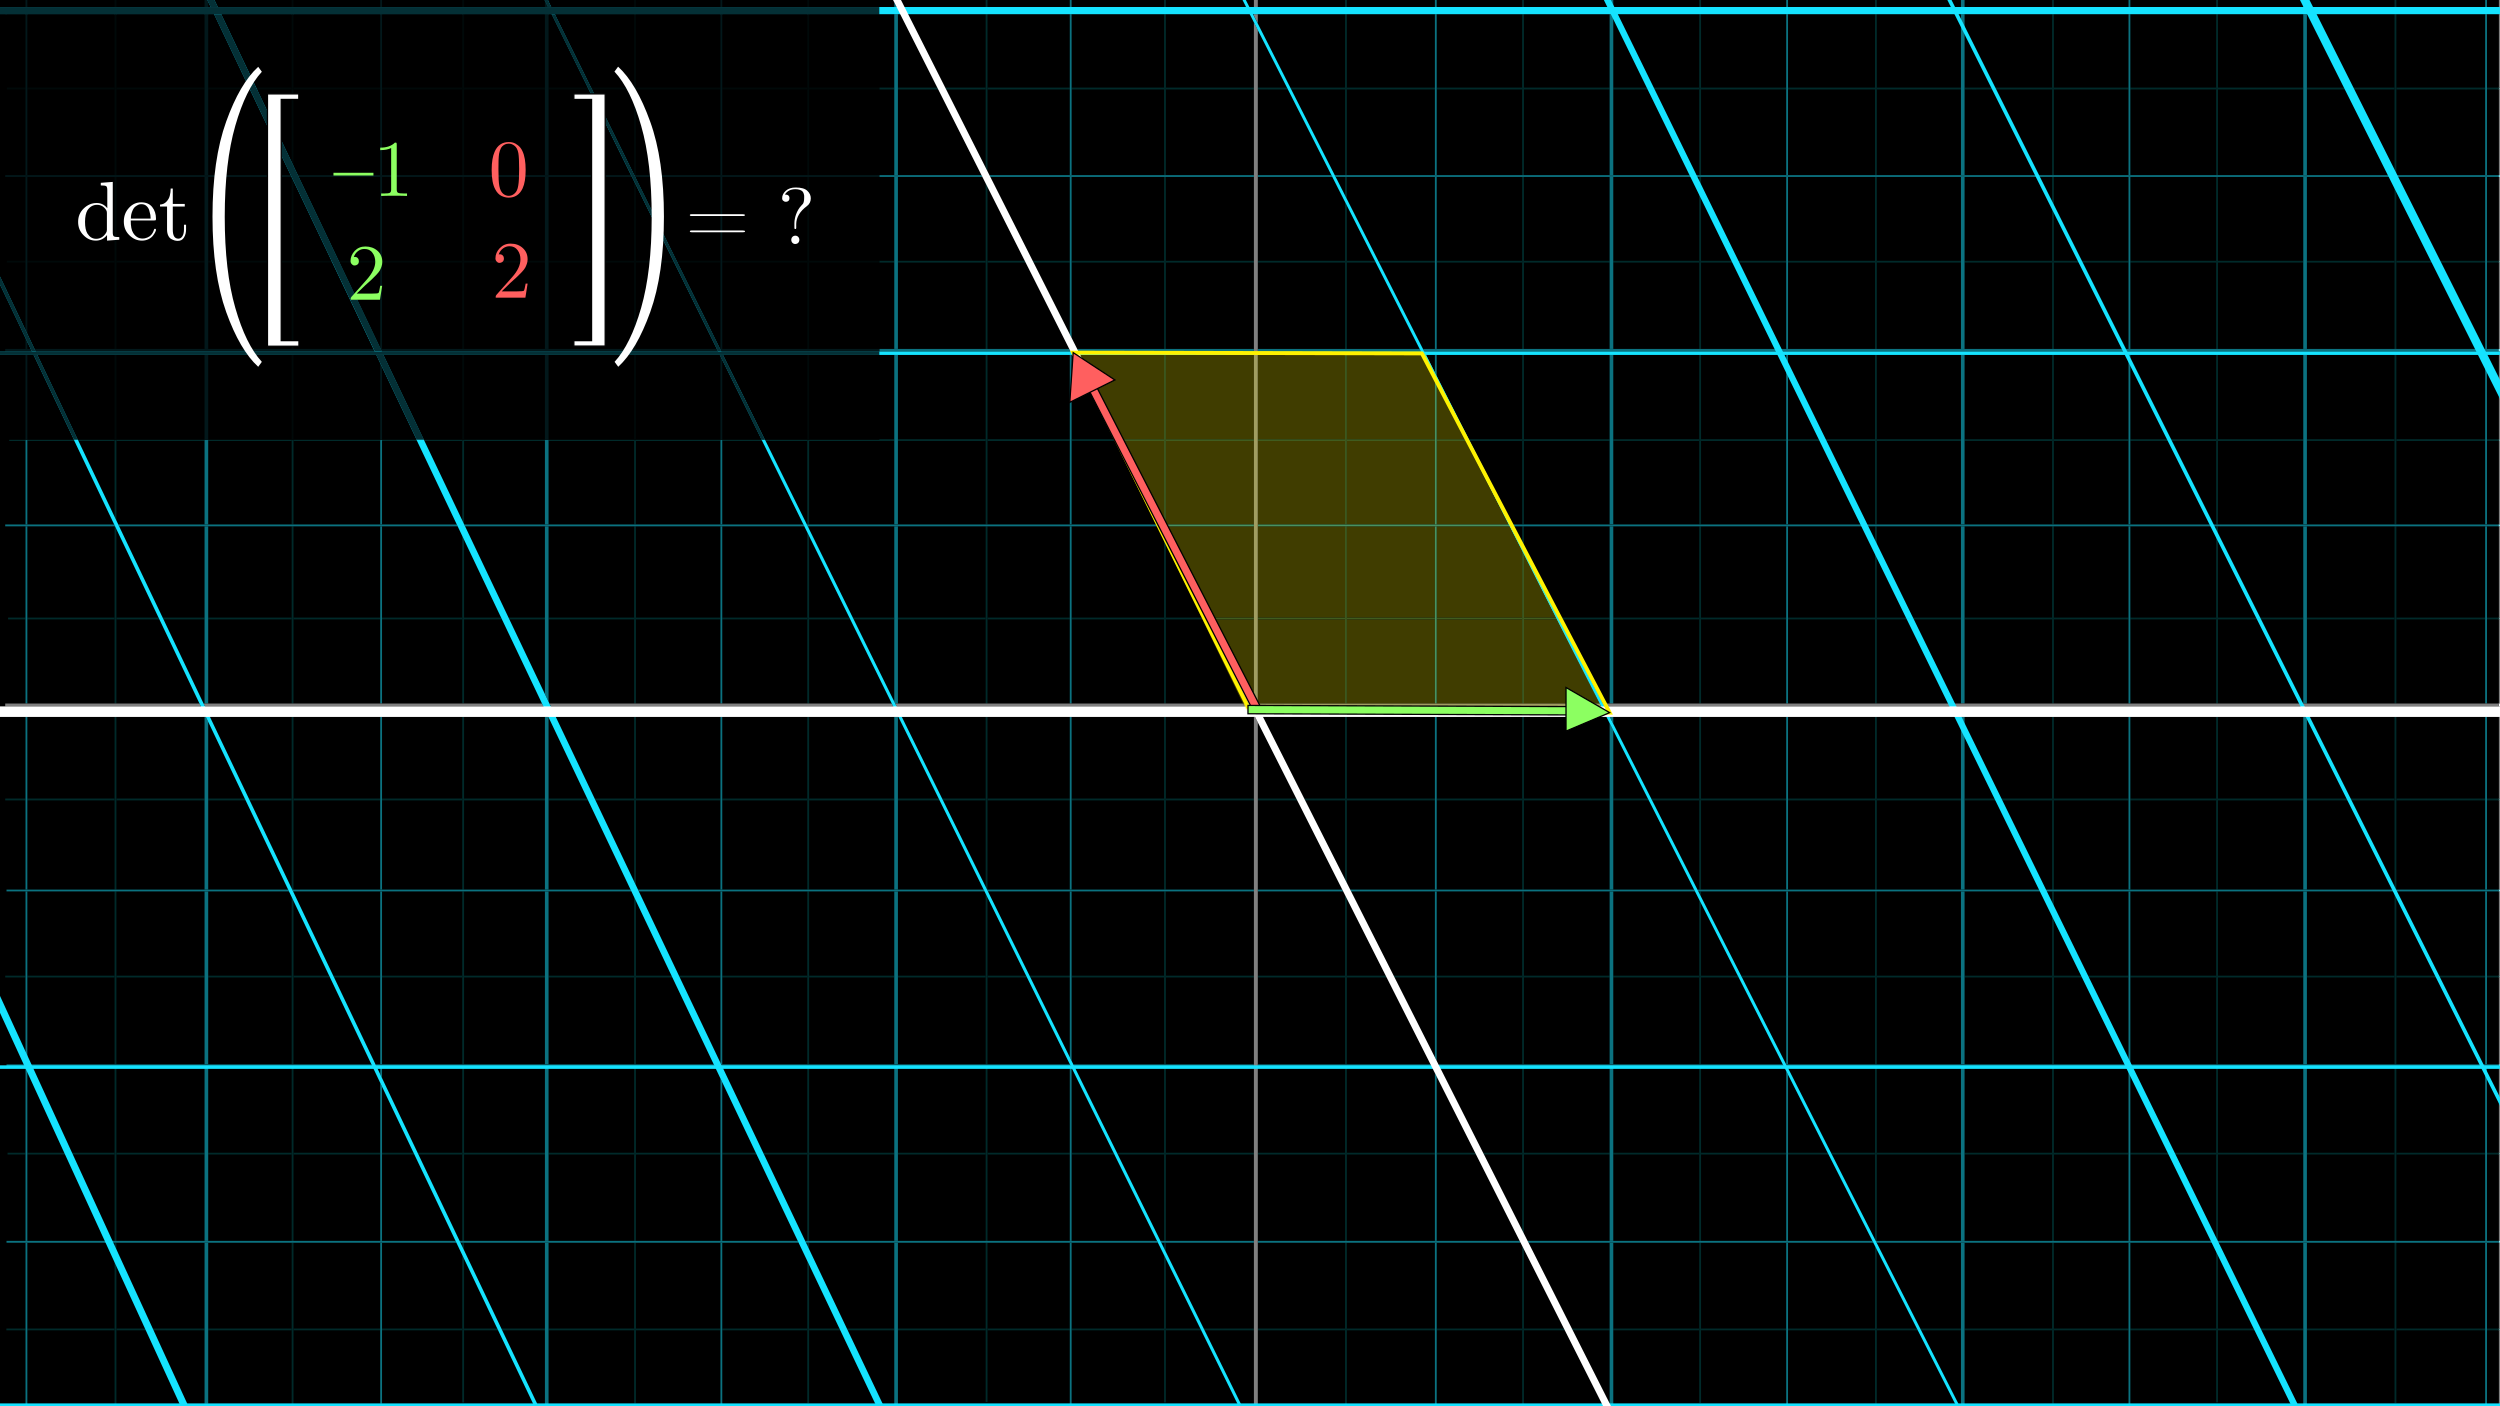 <?xml version="1.0" encoding="utf-8"?>
<!-- Generator: Adobe Illustrator 25.2.3, SVG Export Plug-In . SVG Version: 6.00 Build 0)  -->
<svg version="1.1" id="Layer_1" xmlns="http://www.w3.org/2000/svg" xmlns:xlink="http://www.w3.org/1999/xlink" x="0px" y="0px"
	 viewBox="0 0 1920 1080" style="enable-background:new 0 0 1920 1080;" xml:space="preserve">
<rect x="0" y="0" width="1920" height="1080" fill="#333333" stroke="none"/>
<style type="text/css">
	.st0{fill:#7F7F7F;}
	.st1{fill:#7FA9A9;}
	.st2{fill:#002A2A;}
	.st3{fill:#8AF1FF;}
	.st4{fill:#0B7280;}
	.st5{fill:#FFFFFF;}
	.st6{fill:#808080;}
	.st7{fill:#15E3FF;}
	.st8{fill:#000909;}
	.st9{fill:#02181B;}
	.st10{fill:#043036;}
	.st11{fill:#FF5F5F;}
	.st12{fill:none;stroke:#000000;stroke-miterlimit:10;}
	.st13{fill:#8CFF61;}
	.st14{fill:#403D00;}
	.st15{fill:#405C1F;}
	.st16{fill:#489260;}
	.st17{fill:#A09D60;}
	.st18{fill:#50E7BF;}
	.st19{fill:#FFFCBF;}
	.st20{fill:none;stroke:#FFF200;stroke-width:3;stroke-miterlimit:10;}
</style>
<g>
	<polyline points="1919,1079 0,1079 0,0 1919,0 1919,1079 	"/>
	<path class="st0" d="M1923,10.9h-4v56.3h2.2v1.4h-2.2v65.8h4V10.9 M1923-0.6h-13V0h9v5.4h4V-0.6"/>
	<path d="M1919,68.7h-9v65.8h9V68.7 M1919,10.9h-9v56.3h9V10.9 M1919,0h-9v5.4h9V0"/>
	<polyline class="st0" points="1908.6,-0.6 1840.4,-0.6 1840.4,0 1908.6,0 1908.6,-0.6 	"/>
	<path d="M1908.6,10.9h-68.2v56.3h68.2V10.9 M1908.6,0h-68.2v5.4h68.2V0"/>
	<polyline class="st0" points="1839,-0.6 1771.7,-0.6 1771.7,0 1839,0 1839,-0.6 	"/>
	<path d="M1839,10.9h-67.3v56.3h67.3V10.9 M1839,0h-67.3v5.4h67.3V0"/>
	<polyline class="st0" points="1768.9,-0.6 1703.4,-0.6 1703.4,0 1768.9,0 1768.9,-0.6 	"/>
	<path d="M1768.9,10.9h-65.5v56.3h65.5V10.9 M1768.9,0h-65.5v5.4h65.5V0"/>
	<polyline class="st0" points="1702,-0.6 1636.1,-0.6 1636.1,0 1702,0 1702,-0.6 	"/>
	<path d="M1702,10.9h-65.9v56.3h65.9V10.9 M1702,0h-65.9v5.4h65.9V0"/>
	<polyline class="st0" points="1634.7,-0.6 1577.4,-0.6 1577.4,0 1634.7,0 1634.7,-0.6 	"/>
	<path d="M1634.7,10.9h-57.3v56.3h57.3V10.9 M1634.7,0h-57.3v5.4h57.3V0"/>
	<polyline class="st0" points="1576,-0.6 1508.8,-0.6 1508.8,0 1576,0 1576,-0.6 	"/>
	<path d="M1576,10.9h-67.2v56.3h67.2V10.9 M1576,0h-67.2v5.4h67.2V0"/>
	<polyline class="st0" points="1506,-0.6 1441.4,-0.6 1441.4,0 1506,0 1506,-0.6 	"/>
	<path d="M1506,10.9h-64.6v56.3h64.6V10.9 M1506,0h-64.6v5.4h64.6V0"/>
	<polyline class="st0" points="1440,-0.6 1373.2,-0.6 1373.2,0 1440,0 1440,-0.6 	"/>
	<path d="M1440,10.9h-66.8v56.3h66.8V10.9 M1440,0h-66.8v5.4h66.8V0"/>
	<polyline class="st0" points="1371.8,-0.6 1306.4,-0.6 1306.4,0 1371.8,0 1371.8,-0.6 	"/>
	<path d="M1371.8,10.9h-65.4v56.3h65.4V10.9 M1371.8,0h-65.4v5.4h65.4V0"/>
	<polyline class="st0" points="1305,-0.6 1239,-0.6 1239,0 1305,0 1305,-0.6 	"/>
	<path d="M1305,10.9h-66v56.3h66V10.9 M1305,0h-66v5.4h66V0"/>
	<polyline class="st0" points="1236.2,-0.6 1170.4,-0.6 1170.4,0 1236.2,0 1236.2,-0.6 	"/>
	<path d="M1236.2,10.9h-65.8v56.3h65.8V10.9 M1236.2,0h-65.8v5.4h65.8V0"/>
	<polyline class="st0" points="1169,-0.6 1103.4,-0.6 1103.4,0 1169,0 1169,-0.6 	"/>
	<path d="M1169,10.9h-65.6v56.3h65.6V10.9 M1169,0h-65.6v5.4h65.6V0"/>
	<polyline class="st0" points="1102,-0.6 1034.4,-0.6 1034.4,0 1102,0 1102,-0.6 	"/>
	<path d="M1102,10.9h-67.6v56.3h67.6V10.9 M1102,0h-67.6v5.4h67.6V0"/>
	<polyline class="st0" points="1033,-0.6 966,-0.6 966,0 1033,0 1033,-0.6 	"/>
	<path d="M966,23.1v44.2h22.4L966,23.1 M1033,10.9h-67V18l25,49.3h42V10.9 M1033,0h-67v5.4h67V0"/>
	<path class="st0" d="M954-0.6h-58.6V0h58.9L954-0.6 M963-0.6h-6.5l0.3,0.6h6.1V-0.6"/>
	<path d="M959.8,10.9h-64.4v56.3H963V17.2L959.8,10.9 M963,10.9h-0.6l0.6,1.1V10.9 M954.3,0h-58.9v5.4H957L954.3,0 M963,0h-6.1
		l2.8,5.4h3.4V0"/>
	<polyline class="st0" points="894,-0.6 823,-0.6 823,0 894,0 894,-0.6 	"/>
	<path d="M894,10.9h-71v56.3h71V10.9 M894,0h-71v5.4h71V0"/>
	<polyline class="st0" points="821.6,-0.6 758.4,-0.6 758.4,0 821.6,0 821.6,-0.6 	"/>
	<path d="M821.6,10.9h-63.2v56.3h63.2V10.9 M821.6,0h-63.2v5.4h63.2V0"/>
	<polyline class="st0" points="757,-0.6 691.6,-0.6 691.9,0 757,0 757,-0.6 	"/>
	<path d="M691.4,10.9h-1.8v56.3h30.3L691.4,10.9 M757,10.9h-59.5l28.4,56.3H757V10.9 M757,0h-65l2.7,5.4H757V0"/>
	<polyline class="st0" points="685.6,-0.6 621.4,-0.6 621.4,0 675.3,0 685.9,0 685.6,-0.6 	"/>
	<path d="M686.8,10.9h-11.5v56.3h11.5V10.9 M685.9,0h-10.6v5.4h11.5V1.8L685.9,0"/>
	<path class="st0" d="M19.6-0.6H5V0h14.6V-0.6 M88-0.6H21V0h67V-0.6 M157.1-0.6H89.4V0h67.7V-0.6 M224-0.6h-59.4l0.3,0.6H224V-0.6
		 M292-0.6h-66.6V0H292V-0.6 M355-0.6h-61.6V0H355V-0.6 M417.8-0.6h-61.5V0h61.8L417.8-0.6 M487-0.6h-65.7V0H487V-0.6 M553.3-0.6
		h-64.9V0h64.9V-0.6 M620-0.6h-65.3V0H620V-0.6"/>
	<path d="M686.8,68.7h-11.5v65.8h11.5V68.7 M720.5,68.7h-31v65.8h64.2L720.5,68.7 M757,68.7h-30.4l30.4,60.1V68.7 M821.6,68.7h-63.2
		v62.9l1.5,2.9h61.7V68.7 M894,68.7h-71v65.8h71V68.7 M963,68.7h-67.6v65.8H963V68.7 M989.1,68.7H966v65.8h56.5L989.1,68.7
		 M1033,68.7h-41.3l33.4,65.8h7.9V68.7 M1102,68.7h-67.6v65.8h67.6V68.7 M1169,68.7h-65.6v65.8h65.6V68.7 M1236.2,68.7h-65.8v65.8
		h65.8V68.7 M1305,68.7h-66v65.8h66V68.7 M1371.8,68.7h-65.4v65.8h65.4V68.7 M1440,68.7h-66.8v65.8h66.8V68.7 M1506,68.7h-64.6v65.8
		h64.6V68.7 M1576,68.7h-67.2v65.8h67.2V68.7 M1634.7,68.7h-57.3v65.8h57.3V68.7 M1702,68.7h-65.9v65.8h65.9V68.7 M1768.9,68.7
		h-65.5v65.8h65.5V68.7 M1839,68.7h-67.3v65.8h67.3V68.7 M1908.6,68.7h-68.2v65.8h68.2V68.7"/>
	<polyline class="st0" points="1923,135.9 1919,135.9 1919,200.3 1921.2,200.3 1921.2,201.7 1919,201.7 1919,268 1923,268 
		1923,135.9 	"/>
	<path d="M1919,201.7h-9V268h9V201.7 M1919,135.9h-9v64.4h9V135.9"/>
	<polyline class="st0" points="1923,272.6 1919,272.6 1919,337.3 1923,337.3 1923,272.6 	"/>
	<path d="M7.1,337.8H5v65h14.6v-64.1H7.1V337.8 M1919,272.6h-9v64.6h9V272.6"/>
	<polyline class="st0" points="1923,338.7 1919,338.7 1919,402.8 1923,402.8 1923,338.7 	"/>
	<polyline points="1919,338.7 1910,338.7 1910,402.8 1919,402.8 1919,338.7 	"/>
	<polyline class="st0" points="1923,404.2 1919,404.2 1919,474.3 1922.1,474.3 1922.1,475.7 1919,475.7 1919,540.3 1923,540.3 
		1923,404.2 	"/>
	<path d="M1919,475.7h-9v64.6h9V475.7 M19.6,404.2H5v136.1h14.6v-64.6H6.2v-1.4h13.4V404.2 M1919,404.2h-9v70.1h9V404.2"/>
	<polyline class="st0" points="1923,550.6 1919,550.6 1919,613.3 1919.9,613.3 1919.9,614.7 1919,614.7 1919,683.2 1923,683.2 
		1923,550.6 	"/>
	<path d="M19.6,614.7H5v134.6h14.6v-64.7H5v-1.4h14.6V614.7 M1919,614.7h-9v68.5h9V614.7 M19.6,550.6H5v62.7h14.6V550.6 M1919,550.6
		h-9v62.7h9V550.6"/>
	<polyline class="st0" points="1923,684.6 1919,684.6 1919,749.3 1919.9,749.3 1919.9,750.7 1919,750.7 1919,817.4 1923,817.4 
		1923,684.6 	"/>
	<path d="M19.6,750.7H5v269.6h14.6v-65.9H5V953h14.6v-66.3H5.8v-1.4h13.8v-65.1H5v-2.8h14.6V750.7 M1919,750.7h-9v66.7h9V750.7
		 M1919,684.6h-9v64.7h9V684.6"/>
	<polyline class="st0" points="1923,820.2 1919,820.2 1919,885.3 1921.7,885.3 1921.7,886.7 1919,886.7 1919,953 1923,953 
		1923,820.2 	"/>
	<path d="M1919,886.7h-9V953h9V886.7 M1919,820.2h-9v65.1h9V820.2"/>
	<polyline class="st0" points="1923,954.4 1919,954.4 1919,1020.3 1920.8,1020.3 1920.8,1021.7 1919,1021.7 1919,1077.4 
		1923,1077.4 1923,954.4 	"/>
	<path d="M19.6,1021.7H5v55.7h14.6V1021.7 M88,1021.7H21v55.7h67V1021.7 M157.1,1021.7H89.4v55.7h67.7V1021.7 M224,1021.7h-64.1
		v55.7H224V1021.7 M292,1021.7h-66.6v55.7H292V1021.7 M382.5,1021.7h-26.2v55.5H355v-55.5h-61.6v55.7h115.7L382.5,1021.7
		 M418.5,1021.7h-32.8l26.5,55.7h6.3V1021.7 M487,1021.7h-65.7v55.7H487V1021.7 M553.3,1021.7h-64.9v55.7h64.9V1021.7 M620,1021.7
		h-65.3v55.7H620V1021.7 M645.4,1021.7h-24v55.7h50.5L645.4,1021.7 M686.8,1021.7h-35.7l26.5,55.7h9.2V1021.7 M821.6,1021.7h-63.2
		v55H757v-55h-67.4v55.7h132V1021.7 M922.4,1021.7h-27.1v55.5H894v-55.5h-71v55.7h126.9L922.4,1021.7 M963,1021.7h-37.9l27.5,55.7
		H963V1021.7 M1033,1021.7h-67v55.7h67V1021.7 M1102,1021.7h-67.6v55.7h67.6V1021.7 M1169,1021.7h-65.6v55.7h65.6V1021.7
		 M1201.7,1021.7h-31.4v55.7h59.5L1201.7,1021.7 M1236.2,1021.7h-28.4l28.1,55.7h0.2V1021.7 M1305,1021.7h-66v55.7h66V1021.7
		 M1371.8,1021.7h-65.4v55.7h65.4V1021.7 M1440,1021.7h-66.8v55.7h66.8V1021.7 M1472.9,1021.7h-31.5v55.7h59.8L1472.9,1021.7
		 M1506,1021.7h-30.5l28.3,55.7h2.2V1021.7 M1576,1021.7h-67.2v55.7h67.2V1021.7 M1634.7,1021.7h-57.3v55.7h57.3V1021.7
		 M1768.9,1021.7h-65.5v55.3h-1.4v-55.3h-65.9v55.7h132.8V1021.7 M1839,1021.7h-67.3v55.7h67.3V1021.7 M1908.6,1021.7h-68.2v55.7
		h68.2V1021.7 M1919,1021.7h-9v55.7h9V1021.7 M621.4,971.3v49h23.3L621.4,971.3 M895.4,966.9v53.4h26.4L895.4,966.9 M356.4,966.8
		v53.5h25.5L356.4,966.8 M1441.4,959.6v60.7h30.8L1441.4,959.6 M1170.4,959.6v60.7h30.7L1170.4,959.6 M88,954.4H21v65.9h67V954.4
		 M157.1,954.4H89.4v65.9h67.7V954.4 M224,954.4h-64.1v65.9H224V954.4 M292,954.4h-66.6v65.9H292V954.4 M350.5,954.4h-57.1v65.9H355
		v-56.4L350.5,954.4 M355,954.4h-1.4l1.4,2.9V954.4 M418.5,954.4h-62.1v5.8l28.6,60.1h33.5V954.4 M487,954.4h-65.7v65.9H487V954.4
		 M553.3,954.4h-64.9v65.9h64.9V954.4 M613.3,954.4h-58.7v65.9H620v-51.9L613.3,954.4 M620,954.4h-0.9l0.9,2V954.4 M686.8,954.4
		h-65.4v4.9l29,61h36.4V954.4 M757,954.4h-67.4v65.9H757V954.4 M821.6,954.4h-63.2v65.9h63.2V954.4 M889.2,954.4H823v65.9h71V964
		L889.2,954.4 M894,954.4h-2.1l2.1,4.3V954.4 M963,954.4h-67.6v7.1l29,58.8H963V954.4 M1033,954.4h-67v65.9h67V954.4 M1102,954.4
		h-67.6v65.9h67.6V954.4 M1167.8,954.4h-64.4v65.9h65.6v-63.5L1167.8,954.4 M1236.2,954.4h-62.3l33.3,65.9h29.1V954.4 M1305,954.4
		h-66v65.9h66V954.4 M1371.8,954.4h-65.4v65.9h65.4V954.4 M1438.7,954.4h-65.5v65.9h66.8v-63.4L1438.7,954.4 M1506,954.4h-64.6v0.1
		l33.4,65.7h31.2V954.4 M1576,954.4h-67.2v65.9h67.2V954.4 M1634.7,954.4h-57.3v65.9h57.3V954.4 M1702,954.4h-65.9v65.9h65.9V954.4
		 M1768.9,954.4h-65.5v65.9h65.5V954.4 M1839,954.4h-67.3v65.9h67.3V954.4 M1908.6,954.4h-68.2v65.9h68.2V954.4 M1919,954.4h-9v65.9
		h9V954.4 M88,886.7H21V953h67V886.7 M157.1,886.7H89.4V953h67.7V886.7 M224,886.7h-64.1V953H224V886.7 M292,886.7h-66.6V953H292
		V886.7 M318.2,886.7h-24.8V953h56.4L318.2,886.7 M355,886.7h-33.6L353,953h2V886.7 M418.5,886.7h-62.1V953h62.1V886.7 M487,886.7
		h-65.7V953H487V886.7 M553.3,886.7h-64.9V953h64.9V886.7 M581.1,886.7h-26.4V953h58L581.1,886.7 M620,886.7h-33.2l31.6,66.3h1.6
		V886.7 M686.8,886.7h-65.4V953h65.4V886.7 M757,886.7h-67.4V953H757V886.7 M821.6,886.7h-63.2V953h63.2V886.7 M855.8,886.7H823V953
		h65.5L855.8,886.7 M894,886.7h-35.5l32.7,66.3h2.8V886.7 M963,886.7h-67.6V953H963V886.7 M1033,886.7h-67V953h67V886.7 M1102,886.7
		h-67.6V953h67.6V886.7 M1133.6,886.7h-30.2V953h63.7L1133.6,886.7 M1169,886.7h-29.3l29.3,58.1V886.7 M1236.2,886.7h-65.8v60.9
		l2.8,5.4h63V886.7 M1305,886.7h-66V953h66V886.7 M1371.8,886.7h-65.4V953h65.4V886.7 M1404.4,886.7h-31.2V953h64.8L1404.4,886.7
		 M1440,886.7h-33l33,65.1V886.7 M1506,886.7h-64.6V953h64.6V886.7 M1576,886.7h-67.2V953h67.2V886.7 M1634.7,886.7h-57.3V953h57.3
		V886.7 M1702,886.7h-65.9V953h65.9V886.7 M1768.9,886.7h-65.5V953h65.5V886.7 M1839,886.7h-67.3V953h67.3V886.7 M1908.6,886.7
		h-68.2V953h68.2V886.7 M293.4,834.5v50.7h24.2L293.4,834.5 M554.7,831.1v54.1h25.8L554.7,831.1 M1103.4,826.9v58.4h29.5
		L1103.4,826.9 M1373.2,825.3v60h30.5L1373.2,825.3 M823,820.2v65.1h32.1L823,820.2 M88,820.2H21v65.1h67V820.2 M157.1,820.2H89.4
		v65.1h67.7V820.2 M224,820.2h-64.1v65.1H224V820.2 M286.5,820.2h-61.2v65.1H292v-53.7L286.5,820.2 M292,820.2h-2.3l2.3,4.8V820.2
		 M355,820.2h-61.6v7.8l27.3,57.3H355V820.2 M418.5,820.2h-62.1v65.1h62.1V820.2 M487,820.2h-65.7v65.1H487V820.2 M549.5,820.2
		h-61.1v65.1h64.9v-57.1L549.5,820.2 M620,820.2h-64.8l31,65.1H620V820.2 M686.8,820.2h-65.4v65.1h65.4V820.2 M757,820.2h-67.4v65.1
		H757V820.2 M821.6,820.2h-63.2v65.1h63.2V820.2 M894,820.2h-68.3l32.1,65.1H894V820.2 M963,820.2h-67.6v65.1H963V820.2 M1033,820.2
		h-67v65.1h67V820.2 M1100,820.2h-65.6v65.1h67.6v-61.2L1100,820.2 M1169,820.2h-62.9l32.9,65.1h30V820.2 M1236.2,820.2h-65.8v65.1
		h65.8V820.2 M1305,820.2h-66v65.1h66V820.2 M1370.6,820.2h-64.2v65.1h65.4v-62.8L1370.6,820.2 M1440,820.2h-66.8l33,65.1h33.8
		V820.2 M1506,820.2h-64.6v65.1h64.6V820.2 M1576,820.2h-67.2v65.1h67.2V820.2 M1634.7,820.2h-57.3v65.1h57.3V820.2 M1702,820.2
		h-65.9v65.1h65.9V820.2 M1768.9,820.2h-65.5v65.1h65.5V820.2 M1839,820.2h-67.3v65.1h67.3V820.2 M1908.6,820.2h-68.2v65.1h68.2
		V820.2 M88,750.7H21v66.7h67V750.7 M157.1,750.7H89.4v66.7h67.7V750.7 M224,750.7h-64.1v66.7H224V750.7 M253.4,750.7h-28v66.7h59.8
		L253.4,750.7 M292,750.7h-35.4l31.8,66.7h3.6V750.7 M355,750.7h-61.6v66.7H355V750.7 M418.5,750.7h-62.1v66.7h62.1V750.7
		 M487,750.7h-65.7v66.7H487V750.7 M516.4,750.7h-28v66.7h59.8L516.4,750.7 M553.3,750.7h-31.2l31.2,65.5V750.7 M620,750.7h-65.3
		v66.7H620V750.7 M686.8,750.7h-65.4v66.7h65.4V750.7 M757,750.7h-67.4v66.7H757V750.7 M788.7,750.7h-30.3v66.7h63.2v0L788.7,750.7
		 M821.6,750.7h-30.3l30.3,61.3V750.7 M894,750.7h-71v64.1l1.3,2.6H894V750.7 M963,750.7h-67.6v66.7H963V750.7 M1033,750.7h-67v66.7
		h67V750.7 M1064.9,750.7h-30.5v66.7h64.2L1064.9,750.7 M1102,750.7h-31l31,61.4V750.7 M1169,750.7h-65.6v64.2l1.3,2.5h64.3V750.7
		 M1236.2,750.7h-65.8v66.7h65.8V750.7 M1305,750.7h-66v66.7h66V750.7 M1335.3,750.7h-28.9v66.7h62.8L1335.3,750.7 M1371.8,750.7
		h-33.9l33.9,66.7h0V750.7 M1440,750.7h-66.8v66.7h66.8V750.7 M1506,750.7h-64.6v66.7h64.6V750.7 M1576,750.7h-67.2v66.7h67.2V750.7
		 M1634.7,750.7h-57.3v66.7h57.3V750.7 M1702,750.7h-65.9v66.7h65.9V750.7 M1768.9,750.7h-65.5v66.7h65.5V750.7 M1839,750.7h-67.3
		v66.7h67.3V750.7 M1908.6,750.7h-68.2v66.7h68.2V750.7 M1306.4,693.7v55.6h28.2L1306.4,693.7 M488.4,691.8v57.4h27.3L488.4,691.8
		 M225.4,691.8v57.5h27.4L225.4,691.8 M1034.4,690.2v59.1h29.8L1034.4,690.2 M758.4,689.3v60H788L758.4,689.3 M88,684.6H21v64.7h67
		V684.6 M157.1,684.6H89.4v64.7h67.7V684.6 M221.9,684.6h-62.1v64.7H224v-60.4L221.9,684.6 M292,684.6h-66.6v0.7l30.5,64H292V684.6
		 M355,684.6h-61.6v64.7H355V684.6 M418.5,684.6h-62.1v64.7h62.1V684.6 M484.9,684.6h-63.6v64.7H487v-60.4L484.9,684.6 M553.3,684.6
		h-62.6l30.8,64.7h31.8V684.6 M620,684.6h-65.3v64.7H620V684.6 M686.8,684.6h-65.4v64.7h65.4V684.6 M756.1,684.6h-66.5v64.7H757
		v-62.8L756.1,684.6 M821.6,684.6h-62.9l31.9,64.7h30.9V684.6 M894,684.6h-71v64.7h71V684.6 M963,684.6h-67.6v64.7H963V684.6
		 M1031.5,684.6H966v64.7h67v-61.8L1031.5,684.6 M1102,684.6h-64.4l32.7,64.7h31.7V684.6 M1169,684.6h-65.6v64.7h65.6V684.6
		 M1236.2,684.6h-65.8v64.7h65.8V684.6 M1301.8,684.6H1239v64.7h66v-58.4L1301.8,684.6 M1305,684.6h-0.6l0.6,1.2V684.6
		 M1371.8,684.6h-65.4v4l30.8,60.7h34.6V684.6 M1440,684.6h-66.8v64.7h66.8V684.6 M1506,684.6h-64.6v64.7h64.6V684.6 M1576,684.6
		h-67.2v64.7h67.2V684.6 M1634.7,684.6h-57.3v64.7h57.3V684.6 M1702,684.6h-65.9v64.7h65.9V684.6 M1768.9,684.6h-65.5v64.7h65.5
		V684.6 M1839,684.6h-67.3v64.7h67.3V684.6 M1908.6,684.6h-68.2v64.7h68.2V684.6 M88,614.7H21v68.5h67V614.7 M157.1,614.7H89.4v68.5
		h67.7V614.7 M188.6,614.7h-28.7v68.5h61.4L188.6,614.7 M224,614.7h-32.2l32.2,67.6V614.7 M292,614.7h-66.6v68.5H292V614.7
		 M355,614.7h-61.6v68.5H355V614.7 M418.5,614.7h-62.1v68.5h62.1V614.7 M451.7,614.7h-30.4v68.5h63L451.7,614.7 M487,614.7h-29.6
		l29.6,62.2V614.7 M553.3,614.7h-64.9v65.2l1.6,3.3h63.3V614.7 M620,614.7h-65.3v68.5H620V614.7 M686.8,614.7h-65.4v68.5h65.4V614.7
		 M721.5,614.7h-32v68.5h65.8L721.5,614.7 M757,614.7h-32.8l32.8,66.4V614.7 M821.6,614.7h-63.2v68.5h63.2V614.7 M894,614.7h-71
		v68.5h71V614.7 M963,614.7h-67.6v68.5H963V614.7 M996.2,614.7H966v68.5h64.8L996.2,614.7 M1033,614.7h-30.7l30.7,60.7V614.7
		 M1102,614.7h-67.6v63.5l2.5,5h65.1V614.7 M1169,614.7h-65.6v68.5h65.6V614.7 M1236.2,614.7h-65.8v68.5h65.8V614.7 M1266.3,614.7
		H1239v68.5h62.1L1266.3,614.7 M1305,614.7h-36.1l34.8,68.5h1.3V614.7 M1371.8,614.7h-65.4v68.5h65.4V614.7 M1440,614.7h-66.8v68.5
		h66.8V614.7 M1506,614.7h-64.6v68.5h64.6V614.7 M1576,614.7h-67.2v68.5h67.2V614.7 M1634.7,614.7h-57.3v68.5h57.3V614.7
		 M1702,614.7h-65.9v68.5h65.9V614.7 M1768.9,614.7h-65.5v68.5h65.5V614.7 M1839,614.7h-67.3v68.5h67.3V614.7 M1908.6,614.7h-68.2
		v68.5h68.2V614.7 M1239,560.9v52.4h26.6L1239,560.9 M966,554.8v58.5h29.5L966,554.8 M159.9,554.3v58.9H188L159.9,554.3
		 M421.3,550.8v62.4H451L421.3,550.8 M88,550.6H21v62.7h67V550.6 M157.1,550.6H89.4v62.7h67.7V550.6 M224,550.6h-62.8l29.9,62.7H224
		V550.6 M292,550.6h-66.6v62.7H292V550.6 M355,550.6h-61.6v62.7H355V550.6 M418.5,550.6h-62.1v62.7h62.1V550.6 M487,550.6h-60.1
		l29.8,62.7H487V550.6 M553.3,550.6h-64.9v62.7h64.9V550.6 M620,550.6h-65.3v62.7H620V550.6 M686.8,550.6h-65.4v62.7h65.4V550.6
		 M689.9,550.6h-0.3v62.7h31.3L689.9,550.6 M757,550.6h-64.4l31,62.7H757V550.6 M821.6,550.6h-63.2v62.7h63.2V550.6 M894,550.6h-71
		v62.7h71V550.6 M963,550.6h-67.6v62.7H963V550.6 M1033,550.6h-63l31.7,62.7h31.4V550.6 M1102,550.6h-67.6v62.7h67.6V550.6
		 M1169,550.6h-65.6v62.7h65.6V550.6 M1233.7,550.6h-63.4v62.7h65.8v-57.9L1233.7,550.6 M1305,550.6h-66v5.2l29.2,57.5h36.8V550.6
		 M1371.8,550.6h-65.4v62.7h65.4V550.6 M1440,550.6h-66.8v62.7h66.8V550.6 M1506,550.6h-64.6v62.7h64.6V550.6 M1576,550.6h-67.2
		v62.7h67.2V550.6 M1634.7,550.6h-57.3v62.7h57.3V550.6 M1702,550.6h-65.9v62.7h65.9V550.6 M1768.9,550.6h-65.5v62.7h65.5V550.6
		 M1839,550.6h-67.3v62.7h67.3V550.6 M1908.6,550.6h-68.2v62.7h68.2V550.6 M88,475.7H21v64.6h67V475.7 M122.4,475.7h-33v64.6h63.8
		L122.4,475.7 M157.1,475.7h-31.5l30.8,64.6h0.8V475.7 M224,475.7h-64.1v64.6H224V475.7 M292,475.7h-66.6v64.6H292V475.7 M355,475.7
		h-61.6v64.6H355V475.7 M385.5,475.7h-29.1v64.6h59.9L385.5,475.7 M418.5,475.7h-27.3l27.3,57.3V475.7 M487,475.7h-65.7v63.2
		l0.7,1.4h65V475.7 M553.3,475.7h-64.9v64.6h64.9V475.7 M620,475.7h-65.3v64.6H620V475.7 M652.9,475.7h-31.6v64.6h63.4L652.9,475.7
		 M686.8,475.7h-31.2l31.2,63.2V475.7 M757,475.7h-67.4v64.6H757V475.7 M821.6,475.7h-63.2v64.6h63.2V475.7 M894,475.7h-71v64.6h71
		V475.7 M923.3,475.7h-28v64.6h59.2L923.3,475.7 M1236.2,475.7h-37.9l32.8,64.6h5.1V475.7 M1305,475.7h-66v64.6h66V475.7
		 M1371.8,475.7h-65.4v64.6h65.4V475.7 M1440,475.7h-66.8v64.6h66.8V475.7 M1506,475.7h-64.6v64.6h64.6V475.7 M1576,475.7h-67.2
		v64.6h67.2V475.7 M1634.7,475.7h-57.3v64.6h57.3V475.7 M1702,475.7h-65.9v64.6h65.9V475.7 M1768.9,475.7h-65.5v64.6h65.5V475.7
		 M1839,475.7h-67.3v64.6h67.3V475.7 M1908.6,475.7h-68.2v64.6h68.2V475.7 M895.4,417.9v56.4h27.3L895.4,417.9 M356.4,414.5v59.8
		h28.5L356.4,414.5 M621.4,411.8v62.5h30.9L621.4,411.8 M89.4,406.4v67.9h32.4L89.4,406.4 M88,404.2H21v70.1h67V404.2 M157.1,404.2
		H91.5l33.4,70.1h32.2V404.2 M224,404.2h-64.1v70.1H224V404.2 M292,404.2h-66.6v70.1H292V404.2 M351.5,404.2h-58.1v70.1H355v-62.7
		L351.5,404.2 M418.5,404.2h-61.3l33.4,70.1h27.9V404.2 M487,404.2h-65.7v70.1H487V404.2 M553.3,404.2h-64.9v70.1h64.9V404.2
		 M617.6,404.2h-63v70.1H620v-65.4L617.6,404.2 M686.8,404.2h-65.4v2.2l33.5,67.9h31.9V404.2 M757,404.2h-67.4v70.1H757V404.2
		 M821.6,404.2h-63.2v70.1h63.2V404.2 M888.8,404.2H823v70.1h71V415L888.8,404.2 M1169,404.2h-7l7,13.7V404.2 M1236.2,404.2h-65.8
		v16.5l27.2,53.6h38.6V404.2 M1305,404.2h-66v70.1h66V404.2 M1371.8,404.2h-65.4v70.1h65.4V404.2 M1440,404.2h-66.8v70.1h66.8V404.2
		 M1506,404.2h-64.6v70.1h64.6V404.2 M1576,404.2h-67.2v70.1h67.2V404.2 M1634.7,404.2h-57.3v70.1h57.3V404.2 M1702,404.2h-65.9
		v70.1h65.9V404.2 M1768.9,404.2h-65.5v70.1h65.5V404.2 M1839,404.2h-67.3v70.1h67.3V404.2 M1908.6,404.2h-68.2v70.1h68.2V404.2
		 M57.1,338.7H21v64.1h66.7L57.1,338.7 M88,338.7H60.3L88,396.8V338.7 M157.1,338.7H89.4v61.1l1.4,3h66.3V338.7 M224,338.7h-64.1
		v64.1H224V338.7 M292,338.7h-66.6v64.1H292V338.7 M320.3,338.7h-26.9v64.1h57.4L320.3,338.7 M355,338.7h-29l29,60.9V338.7
		 M418.5,338.7h-62.1v63.8l0.1,0.3h62V338.7 M487,338.7h-65.7v64.1H487V338.7 M553.3,338.7h-64.9v64.1h64.9V338.7 M585.3,338.7
		h-30.6v64.1H617L585.3,338.7 M620,338.7h-32l31.6,64.1h0.4V338.7 M686.8,338.7h-65.4v64.1h65.4V338.7 M757,338.7h-67.4v64.1H757
		V338.7 M821.6,338.7h-63.2v64.1h63.2V338.7 M856.9,338.7H823v64.1h65.1l-26.4-54.6L856.9,338.7 M1169,338.7h-40.2l32.5,64.1h7.7
		V338.7 M1236.2,338.7h-65.8v64.1h65.8V338.7 M1305,338.7h-66v64.1h66V338.7 M1371.8,338.7h-65.4v64.1h65.4V338.7 M1440,338.7h-66.8
		v64.1h66.8V338.7 M1506,338.7h-64.6v64.1h64.6V338.7 M1576,338.7h-67.2v64.1h67.2V338.7 M1634.7,338.7h-57.3v64.1h57.3V338.7
		 M1702,338.7h-65.9v64.1h65.9V338.7 M1768.9,338.7h-65.5v64.1h65.5V338.7 M1839,338.7h-67.3v64.1h67.3V338.7 M1908.6,338.7h-68.2
		v64.1h68.2V338.7 M686.8,272.6h-11.5v64.6h11.5V272.6 M757,272.6h-67.4v64.6H757V272.6 M821.6,272.6h-63.2v64.6h63.2V272.6
		 M823.5,272.6H823v64.6h33.2L823.5,272.6 M1102,272.6h-6.7l6.7,13.3V272.6 M1169,272.6h-65.6v16l24.7,48.6h40.9V272.6
		 M1236.2,272.6h-65.8v64.6h65.8V272.6 M1305,272.6h-66v64.6h66V272.6 M1371.8,272.6h-65.4v64.6h65.4V272.6 M1440,272.6h-66.8v64.6
		h66.8V272.6 M1506,272.6h-64.6v64.6h64.6V272.6 M1576,272.6h-67.2v64.6h67.2V272.6 M1634.7,272.6h-57.3v64.6h57.3V272.6
		 M1702,272.6h-65.9v64.6h65.9V272.6 M1768.9,272.6h-65.5v64.6h65.5V272.6 M1839,272.6h-67.3v64.6h67.3V272.6 M1908.6,272.6h-68.2
		v64.6h68.2V272.6 M686.8,201.7h-11.5V268h11.5V201.7 M757,201.7h-67.4V268H757V201.7 M787.7,201.7h-29.3V268h62.8L787.7,201.7
		 M821.6,201.7h-27.8l27.8,55.1V201.7 M894,201.7h-71v57.8l4.3,8.5H894V201.7 M963,201.7h-67.6V268H963V201.7 M1033,201.7h-67V268
		h67V201.7 M1056.6,201.7h-22.3V268h55.9L1056.6,201.7 M1102,201.7h-42.8l33.7,66.3h9.1V201.7 M1169,201.7h-65.6V268h65.6V201.7
		 M1236.2,201.7h-65.8V268h65.8V201.7 M1305,201.7h-66V268h66V201.7 M1371.8,201.7h-65.4V268h65.4V201.7 M1440,201.7h-66.8V268h66.8
		V201.7 M1506,201.7h-64.6V268h64.6V201.7 M1576,201.7h-67.2V268h67.2V201.7 M1634.7,201.7h-57.3V268h57.3V201.7 M1702,201.7h-65.9
		V268h65.9V201.7 M1768.9,201.7h-65.5V268h65.5V201.7 M1839,201.7h-67.3V268h67.3V201.7 M1908.6,201.7h-68.2V268h68.2V201.7
		 M1034.4,157.8v42.4h21.5L1034.4,157.8 M758.4,143.6v56.7H787L758.4,143.6 M686.8,135.9h-11.5v64.4h11.5V135.9 M754.5,135.9h-64.9
		v64.4H757v-59.4L754.5,135.9 M821.6,135.9h-61l32.5,64.4h28.5V135.9 M894,135.9h-71v64.4h71V135.9 M963,135.9h-67.6v64.4H963V135.9
		 M1023.2,135.9H966v64.4h67v-45.2L1023.2,135.9 M1033,135.9h-7.2l7.2,14.1V135.9 M1102,135.9h-67.6v16.9l24.1,47.5h43.5V135.9
		 M1169,135.9h-65.6v64.4h65.6V135.9 M1236.2,135.9h-65.8v64.4h65.8V135.9 M1305,135.9h-66v64.4h66V135.9 M1371.8,135.9h-65.4v64.4
		h65.4V135.9 M1440,135.9h-66.8v64.4h66.8V135.9 M1506,135.9h-64.6v64.4h64.6V135.9 M1576,135.9h-67.2v64.4h67.2V135.9
		 M1634.7,135.9h-57.3v64.4h57.3V135.9 M1702,135.9h-65.9v64.4h65.9V135.9 M1768.9,135.9h-65.5v64.4h65.5V135.9 M1839,135.9h-67.3
		v64.4h67.3V135.9 M1908.6,135.9h-68.2v64.4h68.2V135.9"/>
	<path class="st0" d="M1924,272.6h-1v64.6v1.4v64.1v1.4v136.1h1V272.6 M1924,10.9h-1v123.5v1.4V268v1.9h1V10.9 M88-1.6H4V0h1v-0.6
		h14.6V-1H21v0.4h67V-1.6 M157.1-1.6H89.4v1h67.7V-1.6 M224-1.6h-59.9l0.5,1H224V-1.6 M292-1.6h-66.6v1H292V-1.6 M355-1.6h-61.6v1
		H355V-1.6 M417.3-1.6h-61v1h61.5L417.3-1.6 M487-1.6h-67l0.3,0.6h1v0.4H487V-1.6 M620-1.6H488.4v1h64.9V-1h1.4v0.4H620V-1.6
		 M685.1-1.6h-63.7v1h64.2L685.1-1.6 M757-1.6h-65.9l0.5,1H757V-1.6 M894-1.6H758.4v1h63.2V-1h1.4v0.4h71V-1.6 M953.4-1.6h-58.1v1
		H954L953.4-1.6 M963-1.6h-7l0.5,1h6.5V-1.6 M1102-1.6H966v1h67v-0.9h1.4v0.9h67.6V-1.6 M1236.2-1.6h-132.8v1h65.6v-0.9h1.4v0.9
		h65.8V-1.6 M1305-1.6h-66v1h66V-1.6 M1371.8-1.6h-65.4v1h65.4V-1.6 M1440-1.6h-66.8v1h66.8V-1.6 M1506-1.6h-64.6v1h64.6V-1.6
		 M1576-1.6h-67.2v1h67.2V-1.6 M1702-1.6h-124.6v1h57.3h1.4h65.9V-1.6 M1839-1.6h-135.6v1h65.5h2.8h67.3V-1.6 M1908.6-1.6h-68.2v1
		h68.2V-1.6 M1924-1.6h-14v1h13v6h1V-1.6"/>
	<path d="M5,550.6H4v527.8h15.6v-1H5v-55.7H4.9v-1.4H5V750.7H4v-1.4h1V614.7H4v-1.4h1V550.6 M5,337.8H4v204.7v-2.2h1V404.2H4v-1.4h1
		V337.8"/>
	<path class="st0" d="M1924,954.4h-1v123h-4v1h5V954.4 M1924,820.2h-1V953h1V820.2 M1924,684.6h-1v132.8h1V684.6 M1924,550.6h-1
		v132.6h1V550.6"/>
	<path d="M409.1,1077.4H293.4v0.6H292v-0.6h-66.6v0.8H224v-0.8h-64.1v0.6h-2.8v-0.6H89.4v0.8H88v-0.8H21v1h388.6L409.1,1077.4
		 M418.5,1077.4h-6.3l0.5,1h5.8V1077.4 M553.3,1077.4h-64.9v0.3H487v-0.3h-65.7v1h132V1077.4 M671.9,1077.4h-50.5v0.3H620v-0.3
		h-65.3v1h117.7L671.9,1077.4 M686.8,1077.4h-9.2l0.5,1h8.7V1077.4 M821.6,1077.4h-132v1h132V1077.4 M949.9,1077.4H823v1h127.4
		L949.9,1077.4 M1033,1077.4h-67v1h-3v-1h-10.4l0.5,1h79.9V1077.4 M1169,1077.4h-65.6v1h-1.4v-1h-67.6v1H1169V1077.4 M1229.9,1077.4
		h-59.5v1h60L1229.9,1077.4 M1236.2,1077.4h-0.2l0.2,0.5V1077.4 M1501.2,1077.4h-59.8v0.6h-1.4v-0.6h-66.8v1h-1.4v-1h-65.4v0.1h-1.4
		v-0.1h-66v1h-2.5h265.2L1501.2,1077.4 M1634.7,1077.4h-57.3v0.6h-1.4v-0.6h-67.2v1h-2.8v-1h-2.2l0.5,1h130.4V1077.4 M1768.9,1077.4
		h-132.8v1h132.8V1077.4 M1919,1077.4h-9v1h-1.4v-1h-68.2v0.1h-1.4v-0.1h-67.3v1H1919V1077.4"/>
	<polyline class="st1" points="1921.2,67.3 1919,67.3 1919,68.7 1921.2,68.7 1921.2,67.3 	"/>
	<path class="st2" d="M686.8,67.3h-11.5v1.4h11.5V67.3 M719.8,67.3h-30.3v1.4h31L719.8,67.3 M757,67.3h-31.1l0.7,1.4H757V67.3
		 M821.6,67.3h-63.2v1.4h63.2V67.3 M894,67.3h-71v1.4h71V67.3 M963,67.3h-67.6v1.4H963V67.3 M988.4,67.3H966v1.4h23.1L988.4,67.3
		 M1033,67.3h-42l0.7,1.4h41.3V67.3 M1102,67.3h-67.6v1.4h67.6V67.3 M1169,67.3h-65.6v1.4h65.6V67.3 M1236.2,67.3h-65.8v1.4h65.8
		V67.3 M1305,67.3h-66v1.4h66V67.3 M1371.8,67.3h-65.4v1.4h65.4V67.3 M1440,67.3h-66.8v1.4h66.8V67.3 M1506,67.3h-64.6v1.4h64.6
		V67.3 M1576,67.3h-67.2v1.4h67.2V67.3 M1634.7,67.3h-57.3v1.4h57.3V67.3 M1702,67.3h-65.9v1.4h65.9V67.3 M1768.9,67.3h-65.5v1.4
		h65.5V67.3 M1839,67.3h-67.3v1.4h67.3V67.3 M1908.6,67.3h-68.2v1.4h68.2V67.3 M1919,67.3h-9v1.4h9V67.3"/>
	<polyline class="st1" points="1921.2,200.3 1919,200.3 1919,201.7 1921.2,201.7 1921.2,200.3 	"/>
	<path class="st2" d="M686.8,200.3h-11.5v1.4h11.5V200.3 M757,200.3h-67.4v1.4H757V200.3 M787,200.3h-28.6v1.4h29.3L787,200.3
		 M821.6,200.3h-28.5l0.7,1.4h27.8V200.3 M894,200.3h-71v1.4h71V200.3 M963,200.3h-67.6v1.4H963V200.3 M1033,200.3h-67v1.4h67V200.3
		 M1055.9,200.3h-21.5v1.4h22.3L1055.9,200.3 M1102,200.3h-43.5l0.7,1.4h42.8V200.3 M1169,200.3h-65.6v1.4h65.6V200.3 M1236.2,200.3
		h-65.8v1.4h65.8V200.3 M1305,200.3h-66v1.4h66V200.3 M1371.8,200.3h-65.4v1.4h65.4V200.3 M1440,200.3h-66.8v1.4h66.8V200.3
		 M1506,200.3h-64.6v1.4h64.6V200.3 M1576,200.3h-67.2v1.4h67.2V200.3 M1634.7,200.3h-57.3v1.4h57.3V200.3 M1702,200.3h-65.9v1.4
		h65.9V200.3 M1768.9,200.3h-65.5v1.4h65.5V200.3 M1839,200.3h-67.3v1.4h67.3V200.3 M1908.6,200.3h-68.2v1.4h68.2V200.3 M1919,200.3
		h-9v1.4h9V200.3"/>
	<polyline class="st1" points="1923,337.3 1923,337.3 1919,337.3 1919,338.7 1923,338.7 1923,337.3 	"/>
	<path class="st2" d="M19.6,337.8H7.1v0.9h12.5V337.8 M56.7,337.8H21v0.9h36.2L56.7,337.8 M88,337.8H59.8l0.4,0.9H88V337.8
		 M157.1,337.8H89.4v0.9h67.7V337.8 M224,337.8h-64.1v0.9H224V337.8 M292,337.8h-66.6v0.9H292V337.8 M319.9,337.8h-26.5v0.9h26.9
		L319.9,337.8 M355,337.8h-29.4l0.4,0.9h29V337.8 M418.5,337.8h-62.1v0.9h62.1V337.8 M487,337.8h-65.7v0.9H487V337.8 M553.3,337.8
		h-64.9v0.9h64.9V337.8 M584.9,337.8h-30.2v0.9h30.6L584.9,337.8 M620,337.8h-32.5l0.5,0.9h32V337.8 M686.8,337.3h-11.5v0.5h-53.9
		v0.9h65.4V337.3 M757,337.3h-67.4v1.4H757V337.3 M821.6,337.3h-63.2v1.4h63.2V337.3 M856.2,337.3H823v1.4h33.9L856.2,337.3
		 M1169,337.3h-40.9l0.7,1.4h40.2V337.3 M1236.2,337.3h-65.8v1.4h65.8V337.3 M1305,337.3h-66v1.4h66V337.3 M1371.8,337.3h-65.4v1.4
		h65.4V337.3 M1440,337.3h-66.8v1.4h66.8V337.3 M1506,337.3h-64.6v1.4h64.6V337.3 M1576,337.3h-67.2v1.4h67.2V337.3 M1634.7,337.3
		h-57.3v1.4h57.3V337.3 M1702,337.3h-65.9v1.4h65.9V337.3 M1768.9,337.3h-65.5v1.4h65.5V337.3 M1839,337.3h-67.3v1.4h67.3V337.3
		 M1908.6,337.3h-68.2v1.4h68.2V337.3 M1919,337.3h-9v1.4h9V337.3"/>
	<polyline class="st1" points="1922.1,474.3 1919,474.3 1919,475.7 1922.1,475.7 1922.1,474.3 	"/>
	<path class="st2" d="M19.6,474.3H6.2v1.4h13.4V474.3 M88,474.3H21v1.4h67V474.3 M121.7,474.3H89.4v1.4h33L121.7,474.3 M157.1,474.3
		h-32.2l0.7,1.4h31.5V474.3 M224,474.3h-64.1v1.4H224V474.3 M292,474.3h-66.6v1.4H292V474.3 M355,474.3h-61.6v1.4H355V474.3
		 M384.8,474.3h-28.5v1.4h29.1L384.8,474.3 M418.5,474.3h-27.9l0.7,1.4h27.3V474.3 M487,474.3h-65.7v1.4H487V474.3 M553.3,474.3
		h-64.9v1.4h64.9V474.3 M620,474.3h-65.3v1.4H620V474.3 M652.2,474.3h-30.9v1.4h31.6L652.2,474.3 M686.8,474.3h-31.9l0.7,1.4h31.2
		V474.3 M757,474.3h-67.4v1.4H757V474.3 M821.6,474.3h-63.2v1.4h63.2V474.3 M894,474.3h-71v1.4h71V474.3 M922.7,474.3h-27.3v1.4h28
		L922.7,474.3 M1236.2,474.3h-38.6l0.7,1.4h37.9V474.3 M1305,474.3h-66v1.4h66V474.3 M1371.8,474.3h-65.4v1.4h65.4V474.3
		 M1440,474.3h-66.8v1.4h66.8V474.3 M1506,474.3h-64.6v1.4h64.6V474.3 M1576,474.3h-67.2v1.4h67.2V474.3 M1634.7,474.3h-57.3v1.4
		h57.3V474.3 M1702,474.3h-65.9v1.4h65.9V474.3 M1768.9,474.3h-65.5v1.4h65.5V474.3 M1839,474.3h-67.3v1.4h67.3V474.3 M1908.6,474.3
		h-68.2v1.4h68.2V474.3 M1919,474.3h-9v1.4h9V474.3"/>
	<polyline class="st1" points="1919.9,613.3 1919,613.3 1919,614.7 1919.9,614.7 1919.9,613.3 	"/>
	<path class="st2" d="M19.6,613.3H5H4v1.4h1h14.6V613.3 M88,613.3H21v1.4h67V613.3 M157.1,613.3H89.4v1.4h67.7V613.3 M188,613.3
		h-28.1v1.4h28.7L188,613.3 M224,613.3h-32.9l0.7,1.4H224V613.3 M292,613.3h-66.6v1.4H292V613.3 M355,613.3h-61.6v1.4H355V613.3
		 M418.5,613.3h-62.1v1.4h62.1V613.3 M451,613.3h-29.7v1.4h30.4L451,613.3 M487,613.3h-30.3l0.7,1.4H487V613.3 M553.3,613.3h-64.9
		v1.4h64.9V613.3 M620,613.3h-65.3v1.4H620V613.3 M686.8,613.3h-65.4v1.4h65.4V613.3 M720.9,613.3h-31.3v1.4h32L720.9,613.3
		 M757,613.3h-33.5l0.7,1.4H757V613.3 M821.6,613.3h-63.2v1.4h63.2V613.3 M894,613.3h-71v1.4h71V613.3 M963,613.3h-67.6v1.4H963
		V613.3 M995.5,613.3H966v1.4h30.3L995.5,613.3 M1033,613.3h-31.4l0.7,1.4h30.7V613.3 M1102,613.3h-67.6v1.4h67.6V613.3 M1169,613.3
		h-65.6v1.4h65.6V613.3 M1236.2,613.3h-65.8v1.4h65.8V613.3 M1265.6,613.3H1239v1.4h27.3L1265.6,613.3 M1305,613.3h-36.8l0.7,1.4
		h36.1V613.3 M1371.8,613.3h-65.4v1.4h65.4V613.3 M1440,613.3h-66.8v1.4h66.8V613.3 M1506,613.3h-64.6v1.4h64.6V613.3 M1576,613.3
		h-67.2v1.4h67.2V613.3 M1634.7,613.3h-57.3v1.4h57.3V613.3 M1702,613.3h-65.9v1.4h65.9V613.3 M1768.9,613.3h-65.5v1.4h65.5V613.3
		 M1839,613.3h-67.3v1.4h67.3V613.3 M1908.6,613.3h-68.2v1.4h68.2V613.3 M1919,613.3h-9v1.4h9V613.3"/>
	<polyline class="st1" points="1919.9,749.3 1919,749.3 1919,750.7 1919.9,750.7 1919.9,749.3 	"/>
	<path class="st2" d="M19.6,749.3H5H4v1.4h1h14.6V749.3 M88,749.3H21v1.4h67V749.3 M157.1,749.3H89.4v1.4h67.7V749.3 M224,749.3
		h-64.1v1.4H224V749.3 M252.8,749.3h-27.4v1.4h28L252.8,749.3 M292,749.3h-36.1l0.7,1.4H292V749.3 M355,749.3h-61.6v1.4H355V749.3
		 M418.5,749.3h-62.1v1.4h62.1V749.3 M487,749.3h-65.7v1.4H487V749.3 M515.7,749.3h-27.3v1.4h28L515.7,749.3 M553.3,749.3h-31.8
		l0.7,1.4h31.2V749.3 M620,749.3h-65.3v1.4H620V749.3 M686.8,749.3h-65.4v1.4h65.4V749.3 M757,749.3h-67.4v1.4H757V749.3 M788,749.3
		h-29.6v1.4h30.3L788,749.3 M821.6,749.3h-30.9l0.7,1.4h30.3V749.3 M894,749.3h-71v1.4h71V749.3 M963,749.3h-67.6v1.4H963V749.3
		 M1033,749.3h-67v1.4h67V749.3 M1064.2,749.3h-29.8v1.4h30.5L1064.2,749.3 M1102,749.3h-31.7l0.7,1.4h31V749.3 M1169,749.3h-65.6
		v1.4h65.6V749.3 M1236.2,749.3h-65.8v1.4h65.8V749.3 M1305,749.3h-66v1.4h66V749.3 M1334.6,749.3h-28.2v1.4h28.9L1334.6,749.3
		 M1371.8,749.3h-34.6l0.7,1.4h33.9V749.3 M1440,749.3h-66.8v1.4h66.8V749.3 M1506,749.3h-64.6v1.4h64.6V749.3 M1576,749.3h-67.2
		v1.4h67.2V749.3 M1634.7,749.3h-57.3v1.4h57.3V749.3 M1702,749.3h-65.9v1.4h65.9V749.3 M1768.9,749.3h-65.5v1.4h65.5V749.3
		 M1839,749.3h-67.3v1.4h67.3V749.3 M1908.6,749.3h-68.2v1.4h68.2V749.3 M1919,749.3h-9v1.4h9V749.3"/>
	<polyline class="st1" points="1921.7,885.3 1919,885.3 1919,886.7 1921.7,886.7 1921.7,885.3 	"/>
	<path class="st2" d="M19.6,885.3H5.8v1.4h13.8V885.3 M88,885.3H21v1.4h67V885.3 M157.1,885.3H89.4v1.4h67.7V885.3 M224,885.3h-64.1
		v1.4H224V885.3 M292,885.3h-66.6v1.4H292V885.3 M317.6,885.3h-24.2v1.4h24.8L317.6,885.3 M355,885.3h-34.3l0.7,1.4H355V885.3
		 M418.5,885.3h-62.1v1.4h62.1V885.3 M487,885.3h-65.7v1.4H487V885.3 M553.3,885.3h-64.9v1.4h64.9V885.3 M580.5,885.3h-25.8v1.4
		h26.4L580.5,885.3 M620,885.3h-33.8l0.7,1.4H620V885.3 M686.8,885.3h-65.4v1.4h65.4V885.3 M757,885.3h-67.4v1.4H757V885.3
		 M821.6,885.3h-63.2v1.4h63.2V885.3 M855.1,885.3H823v1.4h32.8L855.1,885.3 M894,885.3h-36.2l0.7,1.4H894V885.3 M963,885.3h-67.6
		v1.4H963V885.3 M1033,885.3h-67v1.4h67V885.3 M1102,885.3h-67.6v1.4h67.6V885.3 M1132.9,885.3h-29.5v1.4h30.2L1132.9,885.3
		 M1169,885.3h-30l0.7,1.4h29.3V885.3 M1236.2,885.3h-65.8v1.4h65.8V885.3 M1305,885.3h-66v1.4h66V885.3 M1371.8,885.3h-65.4v1.4
		h65.4V885.3 M1403.7,885.3h-30.5v1.4h31.2L1403.7,885.3 M1440,885.3h-33.8l0.7,1.4h33V885.3 M1506,885.3h-64.6v1.4h64.6V885.3
		 M1576,885.3h-67.2v1.4h67.2V885.3 M1634.7,885.3h-57.3v1.4h57.3V885.3 M1702,885.3h-65.9v1.4h65.9V885.3 M1768.9,885.3h-65.5v1.4
		h65.5V885.3 M1839,885.3h-67.3v1.4h67.3V885.3 M1908.6,885.3h-68.2v1.4h68.2V885.3 M1919,885.3h-9v1.4h9V885.3"/>
	<polyline class="st1" points="1920.8,1020.3 1919,1020.3 1919,1021.7 1920.8,1021.7 1920.8,1020.3 	"/>
	<path class="st2" d="M19.6,1020.3H5H4.9v1.4H5h14.6V1020.3 M88,1020.3H21v1.4h67V1020.3 M157.1,1020.3H89.4v1.4h67.7V1020.3
		 M224,1020.3h-64.1v1.4H224V1020.3 M292,1020.3h-66.6v1.4H292V1020.3 M355,1020.3h-61.6v1.4H355V1020.3 M381.9,1020.3h-25.5v1.4
		h26.2L381.9,1020.3 M418.5,1020.3H385l0.7,1.4h32.8V1020.3 M487,1020.3h-65.7v1.4H487V1020.3 M553.3,1020.3h-64.9v1.4h64.9V1020.3
		 M620,1020.3h-65.3v1.4H620V1020.3 M644.7,1020.3h-23.3v1.4h24L644.7,1020.3 M686.8,1020.3h-36.4l0.7,1.4h35.7V1020.3 M757,1020.3
		h-67.4v1.4H757V1020.3 M821.6,1020.3h-63.2v1.4h63.2V1020.3 M894,1020.3h-71v1.4h71V1020.3 M921.8,1020.3h-26.4v1.4h27.1
		L921.8,1020.3 M963,1020.3h-38.6l0.7,1.4H963V1020.3 M1033,1020.3h-67v1.4h67V1020.3 M1102,1020.3h-67.6v1.4h67.6V1020.3
		 M1169,1020.3h-65.6v1.4h65.6V1020.3 M1201,1020.3h-30.7v1.4h31.4L1201,1020.3 M1236.2,1020.3h-29.1l0.7,1.4h28.4V1020.3
		 M1305,1020.3h-66v1.4h66V1020.3 M1371.8,1020.3h-65.4v1.4h65.4V1020.3 M1440,1020.3h-66.8v1.4h66.8V1020.3 M1472.2,1020.3h-30.8
		v1.4h31.5L1472.2,1020.3 M1506,1020.3h-31.2l0.7,1.4h30.5V1020.3 M1576,1020.3h-67.2v1.4h67.2V1020.3 M1634.7,1020.3h-57.3v1.4
		h57.3V1020.3 M1702,1020.3h-65.9v1.4h65.9V1020.3 M1768.9,1020.3h-65.5v1.4h65.5V1020.3 M1839,1020.3h-67.3v1.4h67.3V1020.3
		 M1908.6,1020.3h-68.2v1.4h68.2V1020.3 M1919,1020.3h-9v1.4h9V1020.3"/>
	<polyline class="st1" points="89.4,-1.8 88,-1.8 88,-1.6 88,-0.6 88,0 89.4,0 89.4,-0.6 89.4,-1.6 89.4,-1.8 	"/>
	<path class="st2" d="M89.4,954.4H88v65.9v1.4v55.7v0.8h1.4v-0.8v-55.7v-1.4V954.4 M89.4,820.2H88v65.1v1.4V953h1.4v-66.3v-1.4
		V820.2 M89.4,684.6H88v64.7v1.4v66.7h1.4v-66.7v-1.4V684.6 M89.4,550.6H88v62.7v1.4v68.5h1.4v-68.5v-1.4V550.6 M88.3,404.2H88v70.1
		v1.4v64.6h1.4v-64.6v-1.4v-67.9L88.3,404.2 M89.4,337.8H88v0.9v58.2l1.4,2.9v-61.1V337.8"/>
	<polyline class="st1" points="225.4,-1.8 224,-1.8 224,-1.6 224,-0.6 224,0 225.4,0 225.4,-0.6 225.4,-1.6 225.4,-1.8 	"/>
	<path class="st2" d="M225.4,954.4H224v65.9v1.4v55.7v0.8h1.4v-0.8v-55.7v-1.4V954.4 M225.4,820.2H224v65.1v1.4V953h1.4v-66.3v-1.4
		V820.2 M224,688.9v60.4v1.4v66.7h1.4v-66.7v-1.4v-57.5L224,688.9 M225.4,684.6h-0.3l0.3,0.7V684.6 M225.4,550.6H224v62.7v1.4v67.6
		l0.4,0.9h1v-68.5v-1.4V550.6 M225.4,404.2H224v70.1v1.4v64.6h1.4v-64.6v-1.4V404.2 M225.4,337.8H224v0.9v64.1h1.4v-64.1V337.8"/>
	<polyline class="st1" points="356.4,-2.8 355,-2.8 355,-1.6 355,-0.6 355,0 356.4,0 356.4,-0.6 356.4,-1.6 356.4,-2.8 	"/>
	<path class="st2" d="M355,963.8v56.4v1.4v55.5h1.4v-55.5v-1.4v-53.5L355,963.8 M356.4,954.4H355v2.9l1.4,2.9V954.4 M356.4,820.2
		H355v65.1v1.4V953h1.4v-66.3v-1.4V820.2 M356.4,684.6H355v64.7v1.4v66.7h1.4v-66.7v-1.4V684.6 M356.4,550.6H355v62.7v1.4v68.5h1.4
		v-68.5v-1.4V550.6 M355,411.5v62.7v1.4v64.6h1.4v-64.6v-1.4v-59.8L355,411.5 M356.4,337.8H355v0.9v60.9l1.4,2.9v-63.8V337.8"/>
	<polyline class="st1" points="488.4,-2.3 487,-2.3 487,-1.6 487,-0.6 487,0 488.4,0 488.4,-0.6 488.4,-1.6 488.4,-2.3 	"/>
	<path class="st2" d="M488.4,954.4H487v65.9v1.4v55.7v0.3h1.4v-0.3v-55.7v-1.4V954.4 M488.4,820.2H487v65.1v1.4V953h1.4v-66.3v-1.4
		V820.2 M487,688.9v60.4v1.4v66.7h1.4v-66.7v-1.4v-57.4L487,688.9 M488.4,550.6H487v62.7v1.4v62.2l1.4,2.9v-65.2v-1.4V550.6
		 M488.4,404.2H487v70.1v1.4v64.6h1.4v-64.6v-1.4V404.2 M488.4,337.8H487v0.9v64.1h1.4v-64.1V337.8"/>
	<polyline class="st1" points="621.4,-2.3 620,-2.3 620,-1.6 620,-0.6 620,0 621.4,0 621.4,-0.6 621.4,-1.6 621.4,-2.3 	"/>
	<path class="st2" d="M620,968.3v51.9v1.4v55.7v0.3h1.4v-0.3v-55.7v-1.4v-49L620,968.3 M621.4,954.4H620v2l1.4,2.9V954.4
		 M621.4,820.2H620v65.1v1.4V953h1.4v-66.3v-1.4V820.2 M621.4,684.6H620v64.7v1.4v66.7h1.4v-66.7v-1.4V684.6 M621.4,550.6H620v62.7
		v1.4v68.5h1.4v-68.5v-1.4V550.6 M620,408.9v65.4v1.4v64.6h1.4v-64.6v-1.4v-62.5L620,408.9 M621.4,404.2h-1.1l1.1,2.2V404.2
		 M621.4,337.8H620v0.9v64.1h1.4v-64.1V337.8"/>
	<polyline class="st1" points="758.4,-3.3 757,-3.3 757,-1.6 757,-0.6 757,0 758.4,0 758.4,-0.6 758.4,-1.6 758.4,-3.3 	"/>
	<path class="st2" d="M758.4,954.4H757v65.9v1.4v55h1.4v-55v-1.4V954.4 M758.4,820.2H757v65.1v1.4V953h1.4v-66.3v-1.4V820.2
		 M757,686.5v62.8v1.4v66.7h1.4v-66.7v-1.4v-60L757,686.5 M758.4,550.6H757v62.7v1.4v66.4l1,2.1h0.4v-68.5v-1.4V550.6 M758.4,404.2
		H757v70.1v1.4v64.6h1.4v-64.6v-1.4V404.2 M758.4,272.6H757v64.6v1.4v64.1h1.4v-64.1v-1.4V272.6 M757,140.8v59.4v1.4V268h1.4v-66.3
		v-1.4v-56.7L757,140.8 M758.4,10.9H757v56.3v1.4v60.1l1.4,2.8V68.7v-1.4V10.9 M758.4,0H757v5.4h1.4V0"/>
	<polyline class="st1" points="895.4,-2.8 894,-2.8 894,-1.6 894,-0.6 894,0 895.4,0 895.4,-0.6 895.4,-1.6 895.4,-2.8 	"/>
	<path class="st2" d="M894,964v56.2v1.4v55.5h1.4v-55.5v-1.4v-53.4L894,964 M895.4,954.4H894v4.3l1.4,2.8V954.4 M895.4,820.2H894
		v65.1v1.4V953h1.4v-66.3v-1.4V820.2 M895.4,684.6H894v64.7v1.4v66.7h1.4v-66.7v-1.4V684.6 M895.4,550.6H894v62.7v1.4v68.5h1.4
		v-68.5v-1.4V550.6 M894,415v59.3v1.4v64.6h1.4v-64.6v-1.4v-56.4L894,415 M895.4,135.9H894v64.4v1.4V268h1.4v-66.3v-1.4V135.9
		 M895.4,10.9H894v56.3v1.4v65.8h1.4V68.7v-1.4V10.9 M895.4,0H894v5.4h1.4V0"/>
	<path class="st2" d="M1034.4,10.9h-1.4v56.3v1.4v65.8h1.4V68.7v-1.4V10.9 M1034.4,0h-1.4v5.4h1.4V0"/>
	<polyline class="st1" points="1034.4,-1.5 1033,-1.5 1033,-0.6 1033,0 1034.4,0 1034.4,-0.6 1034.4,-1.5 	"/>
	<path class="st2" d="M1034.4,954.4h-1.4v65.9v1.4v55.7v1v0.1h1.4v-0.1v-1v-55.7v-1.4V954.4 M1034.4,820.2h-1.4v65.1v1.4V953h1.4
		v-66.3v-1.4V820.2 M1033,687.5v61.8v1.4v66.7h1.4v-66.7v-1.4v-59.1L1033,687.5 M1034.4,550.6h-1.4v62.7v1.4v60.7l1.4,2.8v-63.5
		v-1.4V550.6 M1033,155.1v45.2v1.4V268h1.4v-66.3v-1.4v-42.4L1033,155.1 M1034.4,135.9h-1.4V150l1.4,2.8V135.9"/>
	<path class="st2" d="M1170.4,10.9h-1.4v56.3v1.4v65.8h1.4V68.7v-1.4V10.9 M1170.4,0h-1.4v5.4h1.4V0"/>
	<polyline class="st1" points="1170.4,-1.5 1169,-1.5 1169,-0.6 1169,0 1170.4,0 1170.4,-0.6 1170.4,-1.5 	"/>
	<path class="st2" d="M1169,956.8v63.5v1.4v55.7v1v0.1h1.4v-0.1v-1v-55.7v-1.4v-60.7L1169,956.8 M1170.4,820.2h-1.4v65.1v1.4v58.1
		l1.4,2.8v-60.9v-1.4V820.2 M1170.4,684.6h-1.4v64.7v1.4v66.7h1.4v-66.7v-1.4V684.6 M1170.4,550.6h-1.4v62.7v1.4v68.5h1.4v-68.5
		v-1.4V550.6 M1170.4,404.2h-1.4v13.7l1.4,2.8V404.2 M1170.4,272.6h-1.4v64.6v1.4v64.1h1.4v-64.1v-1.4V272.6 M1170.4,135.9h-1.4
		v64.4v1.4V268h1.4v-66.3v-1.4V135.9"/>
	<polyline class="st1" points="1306.4,-2.5 1305,-2.5 1305,-1.6 1305,-0.6 1305,0 1306.4,0 1306.4,-0.6 1306.4,-1.6 1306.4,-2.5 	
		"/>
	<path class="st2" d="M1306.4,954.4h-1.4v65.9v1.4v55.7v0.1h1.4v-0.1v-55.7v-1.4V954.4 M1306.4,820.2h-1.4v65.1v1.4V953h1.4v-66.3
		v-1.4V820.2 M1305,690.9v58.4v1.4v66.7h1.4v-66.7v-1.4v-55.6L1305,690.9 M1306.4,684.6h-1.4v1.2l1.4,2.8V684.6 M1306.4,550.6h-1.4
		v62.7v1.4v68.5h1.4v-68.5v-1.4V550.6 M1306.4,404.2h-1.4v70.1v1.4v64.6h1.4v-64.6v-1.4V404.2 M1306.4,272.6h-1.4v64.6v1.4v64.1h1.4
		v-64.1v-1.4V272.6 M1306.4,135.9h-1.4v64.4v1.4V268h1.4v-66.3v-1.4V135.9 M1306.4,10.9h-1.4v56.3v1.4v65.8h1.4V68.7v-1.4V10.9
		 M1306.4,0h-1.4v5.4h1.4V0"/>
	<polyline class="st1" points="1441.4,-2 1440,-2 1440,-1.6 1440,-0.6 1440,0 1441.4,0 1441.4,-0.6 1441.4,-1.6 1441.4,-2 	"/>
	<path class="st2" d="M1440,956.9v63.4v1.4v55.7v0.6h1.4v-0.6v-55.7v-1.4v-60.7L1440,956.9 M1441.4,954.4L1441.4,954.4v0.1V954.4
		 M1441.4,820.2h-1.4v65.1v1.4v65.1l0.6,1.2h0.8v-66.3v-1.4V820.2 M1441.4,684.6h-1.4v64.7v1.4v66.7h1.4v-66.7v-1.4V684.6
		 M1441.4,550.6h-1.4v62.7v1.4v68.5h1.4v-68.5v-1.4V550.6 M1441.4,404.2h-1.4v70.1v1.4v64.6h1.4v-64.6v-1.4V404.2 M1441.4,272.6
		h-1.4v64.6v1.4v64.1h1.4v-64.1v-1.4V272.6 M1441.4,135.9h-1.4v64.4v1.4V268h1.4v-66.3v-1.4V135.9 M1441.4,10.9h-1.4v56.3v1.4v65.8
		h1.4V68.7v-1.4V10.9 M1441.4,0h-1.4v5.4h1.4V0"/>
	<polyline class="st1" points="1577.4,-2 1576,-2 1576,-1.6 1576,-0.6 1576,0 1577.4,0 1577.4,-0.6 1577.4,-1.6 1577.4,-2 	"/>
	<path class="st2" d="M1577.4,954.4h-1.4v65.9v1.4v55.7v0.6h1.4v-0.6v-55.7v-1.4V954.4 M1577.4,820.2h-1.4v65.1v1.4V953h1.4v-66.3
		v-1.4V820.2 M1577.4,684.6h-1.4v64.7v1.4v66.7h1.4v-66.7v-1.4V684.6 M1577.4,550.6h-1.4v62.7v1.4v68.5h1.4v-68.5v-1.4V550.6
		 M1577.4,404.2h-1.4v70.1v1.4v64.6h1.4v-64.6v-1.4V404.2 M1577.4,272.6h-1.4v64.6v1.4v64.1h1.4v-64.1v-1.4V272.6 M1577.4,135.9
		h-1.4v64.4v1.4V268h1.4v-66.3v-1.4V135.9 M1577.4,10.9h-1.4v56.3v1.4v65.8h1.4V68.7v-1.4V10.9 M1577.4,0h-1.4v5.4h1.4V0"/>
	<polyline class="st1" points="1703.4,-3 1702,-3 1702,-1.6 1702,-0.6 1702,0 1703.4,0 1703.4,-0.6 1703.4,-1.6 1703.4,-3 	"/>
	<path class="st2" d="M1703.4,954.4h-1.4v65.9v1.4v55.3h1.4v-55.3v-1.4V954.4 M1703.4,820.2h-1.4v65.1v1.4V953h1.4v-66.3v-1.4V820.2
		 M1703.4,684.6h-1.4v64.7v1.4v66.7h1.4v-66.7v-1.4V684.6 M1703.4,550.6h-1.4v62.7v1.4v68.5h1.4v-68.5v-1.4V550.6 M1703.4,404.2
		h-1.4v70.1v1.4v64.6h1.4v-64.6v-1.4V404.2 M1703.4,272.6h-1.4v64.6v1.4v64.1h1.4v-64.1v-1.4V272.6 M1703.4,135.9h-1.4v64.4v1.4V268
		h1.4v-66.3v-1.4V135.9 M1703.4,10.9h-1.4v56.3v1.4v65.8h1.4V68.7v-1.4V10.9 M1703.4,0h-1.4v5.4h1.4V0"/>
	<polyline class="st1" points="1840.4,-2.5 1839,-2.5 1839,-1.6 1839,-0.6 1839,0 1840.4,0 1840.4,-0.6 1840.4,-1.6 1840.4,-2.5 	
		"/>
	<path class="st2" d="M1840.4,954.4h-1.4v65.9v1.4v55.7v0.1h1.4v-0.1v-55.7v-1.4V954.4 M1840.4,820.2h-1.4v65.1v1.4V953h1.4v-66.3
		v-1.4V820.2 M1840.4,684.6h-1.4v64.7v1.4v66.7h1.4v-66.7v-1.4V684.6 M1840.4,550.6h-1.4v62.7v1.4v68.5h1.4v-68.5v-1.4V550.6
		 M1840.4,404.2h-1.4v70.1v1.4v64.6h1.4v-64.6v-1.4V404.2 M1840.4,272.6h-1.4v64.6v1.4v64.1h1.4v-64.1v-1.4V272.6 M1840.4,135.9
		h-1.4v64.4v1.4V268h1.4v-66.3v-1.4V135.9 M1840.4,10.9h-1.4v56.3v1.4v65.8h1.4V68.7v-1.4V10.9 M1840.4,0h-1.4v5.4h1.4V0"/>
	<polyline class="st3" points="1103.4,-1.6 1102,-1.6 1102,-0.6 1102,0 1103.4,0 1103.4,-0.6 1103.4,-1.6 	"/>
	<path class="st4" d="M1103.4,954.4h-1.4v65.9v1.4v55.7v1h1.4v-1v-55.7v-1.4V954.4 M1102,824.1v61.2v1.4V953h1.4v-66.3v-1.4v-58.4
		L1102,824.1 M1103.4,684.6h-1.4v64.7v1.4v61.4l1.4,2.8v-64.2v-1.4V684.6 M1103.4,550.6h-1.4v62.7v1.4v68.5h1.4v-68.5v-1.4V550.6
		 M1103.4,272.6h-1.4v13.3l1.4,2.8V272.6 M1103.4,135.9h-1.4v64.4v1.4V268h1.4v-66.3v-1.4V135.9 M1103.4,10.9h-1.4v56.3v1.4v65.8
		h1.4V68.7v-1.4V10.9 M1103.4,0h-1.4v5.4h1.4V0"/>
	<polyline class="st3" points="1239,-1.6 1236.2,-1.6 1236.2,-0.6 1236.2,0 1239,0 1239,-0.6 1239,-1.6 	"/>
	<path class="st4" d="M1239,954.4h-2.8v65.9v1.4v55.7v0.5l0.3,0.5h2.5v-1v-55.7v-1.4V954.4 M1239,820.2h-2.8v65.1v1.4V953h2.8v-66.3
		v-1.4V820.2 M1239,684.6h-2.8v64.7v1.4v66.7h2.8v-66.7v-1.4V684.6 M1236.2,555.4v57.9v1.4v68.5h2.8v-68.5v-1.4v-52.4L1236.2,555.4
		 M1239,550.6h-2.7l2.7,5.2V550.6 M1239,404.2h-2.8v70.1v1.4v64.6h2.8v-64.6v-1.4V404.2 M1239,272.6h-2.8v64.6v1.4v64.1h2.8v-64.1
		v-1.4V272.6 M1239,135.9h-2.8v64.4v1.4V268h2.8v-66.3v-1.4V135.9 M1239,10.9h-2.8v56.3v1.4v65.8h2.8V68.7v-1.4V10.9 M1239,0h-2.8
		v5.4h2.8V0"/>
	<polyline class="st3" points="1373.2,-1.6 1371.8,-1.6 1371.8,-0.6 1371.8,0 1373.2,0 1373.2,-0.6 1373.2,-1.6 	"/>
	<path class="st4" d="M1373.2,954.4h-1.4v65.9v1.4v55.7v1h1.4v-1v-55.7v-1.4V954.4 M1371.8,822.5v62.8v1.4V953h1.4v-66.3v-1.4v-60
		L1371.8,822.5 M1373.2,684.6h-1.4v64.7v1.4v66.7h1.4v-66.7v-1.4V684.6 M1373.2,550.6h-1.4v62.7v1.4v68.5h1.4v-68.5v-1.4V550.6
		 M1373.2,404.2h-1.4v70.1v1.4v64.6h1.4v-64.6v-1.4V404.2 M1373.2,272.6h-1.4v64.6v1.4v64.1h1.4v-64.1v-1.4V272.6 M1373.2,135.9
		h-1.4v64.4v1.4V268h1.4v-66.3v-1.4V135.9 M1373.2,10.9h-1.4v56.3v1.4v65.8h1.4V68.7v-1.4V10.9 M1373.2,0h-1.4v5.4h1.4V0"/>
	<polyline class="st3" points="1508.8,-1.6 1506,-1.6 1506,-0.6 1506,0 1508.8,0 1508.8,-0.6 1508.8,-1.6 	"/>
	<path class="st4" d="M1508.8,954.4h-2.8v65.9v1.4v55.7v1h2.8v-1v-55.7v-1.4V954.4 M1508.8,820.2h-2.8v65.1v1.4V953h2.8v-66.3v-1.4
		V820.2 M1508.8,684.6h-2.8v64.7v1.4v66.7h2.8v-66.7v-1.4V684.6 M1508.8,550.6h-2.8v62.7v1.4v68.5h2.8v-68.5v-1.4V550.6
		 M1508.8,404.2h-2.8v70.1v1.4v64.6h2.8v-64.6v-1.4V404.2 M1508.8,272.6h-2.8v64.6v1.4v64.1h2.8v-64.1v-1.4V272.6 M1508.8,135.9
		h-2.8v64.4v1.4V268h2.8v-66.3v-1.4V135.9 M1508.8,10.9h-2.8v56.3v1.4v65.8h2.8V68.7v-1.4V10.9 M1508.8,0h-2.8v5.4h2.8V0"/>
	<path class="st4" d="M1636.1,10.9h-1.4v56.3v1.4v65.8h1.4V68.7v-1.4V10.9 M1636.1,0h-1.4v5.4h1.4V0"/>
	<path class="st3" d="M1636.1,1079h-1.4v0.4h1.4V1079 M1636.1-0.6h-1.4V0h1.4V-0.6"/>
	<path class="st4" d="M1636.1,954.4h-1.4v65.9v1.4v55.7v1v0.6h1.4v-0.6v-1v-55.7v-1.4V954.4 M1636.1,820.2h-1.4v65.1v1.4V953h1.4
		v-66.3v-1.4V820.2 M1636.1,684.6h-1.4v64.7v1.4v66.7h1.4v-66.7v-1.4V684.6 M1636.1,550.6h-1.4v62.7v1.4v68.5h1.4v-68.5v-1.4V550.6
		 M1636.1,404.2h-1.4v70.1v1.4v64.6h1.4v-64.6v-1.4V404.2 M1636.1,272.6h-1.4v64.6v1.4v64.1h1.4v-64.1v-1.4V272.6 M1636.1,135.9
		h-1.4v64.4v1.4V268h1.4v-66.3v-1.4V135.9"/>
	<path class="st4" d="M1771.7,10.9h-2.8v56.3v1.4v65.8h2.8V68.7v-1.4V10.9 M1771.7,0h-2.8v5.4h2.8V0"/>
	<path class="st3" d="M1771.7,1079h-2.8v0.4h2.8V1079 M1771.7-0.6h-2.8V0h2.8V-0.6"/>
	<path class="st4" d="M1771.7,954.4h-2.8v65.9v1.4v55.7v1v0.6h2.8v-0.6v-1v-55.7v-1.4V954.4 M1771.7,820.2h-2.8v65.1v1.4V953h2.8
		v-66.3v-1.4V820.2 M1771.7,684.6h-2.8v64.7v1.4v66.7h2.8v-66.7v-1.4V684.6 M1771.7,550.6h-2.8v62.7v1.4v68.5h2.8v-68.5v-1.4V550.6
		 M1771.7,404.2h-2.8v70.1v1.4v64.6h2.8v-64.6v-1.4V404.2 M1771.7,272.6h-2.8v64.6v1.4v64.1h2.8v-64.1v-1.4V272.6 M1771.7,135.9
		h-2.8v64.4v1.4V268h2.8v-66.3v-1.4V135.9"/>
	<polyline class="st3" points="1910,-1.6 1908.6,-1.6 1908.6,-0.6 1908.6,0 1910,0 1910,-0.6 1910,-1.6 	"/>
	<path class="st4" d="M1910,954.4h-1.4v65.9v1.4v55.7v1h1.4v-1v-55.7v-1.4V954.4 M1910,820.2h-1.4v65.1v1.4V953h1.4v-66.3v-1.4
		V820.2 M1910,684.6h-1.4v64.7v1.4v66.7h1.4v-66.7v-1.4V684.6 M1910,550.6h-1.4v62.7v1.4v68.5h1.4v-68.5v-1.4V550.6 M1910,404.2
		h-1.4v70.1v1.4v64.6h1.4v-64.6v-1.4V404.2 M1910,272.6h-1.4v64.6v1.4v64.1h1.4v-64.1v-1.4V272.6 M1910,135.9h-1.4v64.4v1.4V268h1.4
		v-66.3v-1.4V135.9 M1910,10.9h-1.4v56.3v1.4v65.8h1.4V68.7v-1.4V10.9 M1910,0h-1.4v5.4h1.4V0"/>
	<path class="st4" d="M823,10.9h-1.4v56.3v1.4v65.8h1.4V68.7v-1.4V10.9 M823,0h-1.4v5.4h1.4V0"/>
	<polyline class="st3" points="823,-1 821.6,-1 821.6,-0.6 821.6,0 823,0 823,-0.6 823,-1 	"/>
	<path class="st4" d="M823,954.4h-1.4v65.9v1.4v55.7v1v0.6h1.4v-0.6v-1v-55.7v-1.4V954.4 M823,820.2h-1.4v65.1v1.4V953h1.4v-66.3
		v-1.4L823,820.2L823,820.2 M821.6,817.4L821.6,817.4L821.6,817.4L821.6,817.4 M823,684.6h-1.4v64.7v1.4V812l1.4,2.8v-64.1v-1.4
		V684.6 M823,550.6h-1.4v62.7v1.4v68.5h1.4v-68.5v-1.4V550.6 M823,404.2h-1.4v70.1v1.4v64.6h1.4v-64.6v-1.4V404.2 M823,272.6h-1.4
		v64.6v1.4v64.1h1.4v-64.1v-1.4V272.6 M823,135.9h-1.4v64.4v1.4v55.1l1.4,2.8v-57.8v-1.4V135.9"/>
	<path class="st4" d="M689.6,10.9h-2.8v56.3v1.4v65.8h2.8V68.7v-1.4V10.9 M686.8,1.8v3.6h1.8L686.8,1.8"/>
	<path class="st4" d="M689.6,954.4h-2.8v65.9v1.4v55.7v1v0.6h2.8v-0.6v-1v-55.7v-1.4V954.4 M689.6,820.2h-2.8v65.1v1.4V953h2.8
		v-66.3v-1.4V820.2 M689.6,684.6h-2.8v64.7v1.4v66.7h2.8v-66.7v-1.4V684.6 M689.6,550.6h-2.8v62.7v1.4v68.5h2.8v-68.5v-1.4V550.6
		 M689.6,404.2h-2.8v70.1v1.4v63.2l0.7,1.4h2.1v-64.6v-1.4V404.2 M689.6,272.6h-2.8v64.6v1.4v64.1h2.8v-64.1v-1.4V272.6
		 M689.6,135.9h-2.8v64.4v1.4V268h2.8v-66.3v-1.4V135.9"/>
	<polyline class="st3" points="554.7,-1 553.3,-1 553.3,-0.6 553.3,0 554.7,0 554.7,-0.6 554.7,-1 	"/>
	<path class="st4" d="M554.7,954.4h-1.4v65.9v1.4v55.7v1v0.6h1.4v-0.6v-1v-55.7v-1.4V954.4 M553.3,828.2v57.1v1.4V953h1.4v-66.3
		v-1.4v-54.1L553.3,828.2 M554.7,684.6h-1.4v64.7v1.4v65.5l0.6,1.2h0.8v-66.7v-1.4V684.6 M554.7,550.6h-1.4v62.7v1.4v68.5h1.4v-68.5
		v-1.4V550.6 M554.7,404.2h-1.4v70.1v1.4v64.6h1.4v-64.6v-1.4V404.2 M554.7,337.8h-1.4v0.9v64.1h1.4v-64.1V337.8"/>
	<polyline class="st3" points="421.3,-1 420.3,-1 420.8,0 421.3,0 421.3,-0.6 421.3,-1 	"/>
	<path class="st4" d="M421.3,954.4h-2.8v65.9v1.4v55.7v1v0.6h2.8v-0.6v-1v-55.7v-1.4V954.4 M421.3,820.2h-2.8v65.1v1.4V953h2.8
		v-66.3v-1.4V820.2 M421.3,684.6h-2.8v64.7v1.4v66.7h2.8v-66.7v-1.4V684.6 M421.2,550.6h-2.7v62.7v1.4v68.5h2.8v-68.5v-1.4v-62.4
		L421.2,550.6 M421.3,404.2h-2.8v70.1v1.4V533l2.8,5.9v-63.2v-1.4V404.2 M421.3,337.8h-2.8v0.9v64.1h2.8v-64.1V337.8"/>
	<polyline class="st3" points="293.4,-2 292,-2 292,-1.6 292,-0.6 292,0 293.4,0 293.4,-0.6 293.4,-1.6 293.4,-2 	"/>
	<path class="st4" d="M293.4,954.4H292v65.9v1.4v55.7v0.6h1.4v-0.6v-55.7v-1.4V954.4 M292,831.6v53.7v1.4V953h1.4v-66.3v-1.4v-50.7
		L292,831.6 M293.4,820.2H292v4.8l1.4,2.9V820.2 M293.4,684.6H292v64.7v1.4v66.7h1.4v-66.7v-1.4V684.6 M293.4,550.6H292v62.7v1.4
		v68.5h1.4v-68.5v-1.4V550.6 M293.4,404.2H292v70.1v1.4v64.6h1.4v-64.6v-1.4V404.2 M293.4,337.8H292v0.9v64.1h1.4v-64.1V337.8"/>
	<polyline class="st3" points="158.2,-2 157.1,-2 157.1,-1.6 157.1,-0.6 157.1,0 159.1,0 158.2,-2 	"/>
	<path class="st4" d="M159.9,954.4h-2.8v65.9v1.4v55.7v0.6h2.8v-0.6v-55.7v-1.4V954.4 M159.9,820.2h-2.8v65.1v1.4V953h2.8v-66.3
		v-1.4V820.2 M159.9,684.6h-2.8v64.7v1.4v66.7h2.8v-66.7v-1.4V684.6 M158.1,550.6h-1v62.7v1.4v68.5h2.8v-68.5v-1.4v-58.9
		L158.1,550.6 M159.9,404.2h-2.8v70.1v1.4v64.6h2.8v-64.6v-1.4V404.2 M159.9,337.8h-2.8v0.9v64.1h2.8v-64.1V337.8"/>
	<polyline class="st3" points="21,-1 19.6,-1 19.6,-0.6 19.6,0 21,0 21,-0.6 21,-1 	"/>
	<path class="st4" d="M21,954.4h-1.4v65.9v1.4v55.7v1v0.6H21v-0.6v-1v-55.7v-1.4V954.4 M21,820.2h-1.4v65.1v1.4V953H21v-66.3v-1.4
		V820.2 M21,684.6h-1.4v64.7v1.4v66.7H21v-66.7v-1.4V684.6 M21,550.6h-1.4v62.7v1.4v68.5H21v-68.5v-1.4V550.6 M21,404.2h-1.4v70.1
		v1.4v64.6H21v-64.6v-1.4V404.2 M21,337.8h-1.4v0.9v64.1H21v-64.1V337.8"/>
	<polyline class="st3" points="1924,683.2 1924,683.2 1923,683.2 1919,683.2 1919,684.6 1923,684.6 1924,684.6 1924,683.2 	"/>
	<path class="st4" d="M221.3,683.2h-61.4h-2.8H89.4H88H21h-1.4H5v1.4h14.6H21h67h1.4h67.7h2.8h62.1L221.3,683.2 M484.3,683.2h-63
		h-2.8h-62.1H355h-61.6H292h-66.6h-1l0.7,1.4h0.3H292h1.4H355h1.4h62.1h2.8h63.6L484.3,683.2 M755.4,683.2h-65.8h-2.8h-65.4H620
		h-65.3h-1.4H490l0.7,1.4h62.6h1.4H620h1.4h65.4h2.8h66.5L755.4,683.2 M963,683.2h-67.6H894h-71h-1.4h-63.2H758l0.7,1.4h62.9h1.4h71
		h1.4H963V683.2 M1030.8,683.2H966v1.4h65.5L1030.8,683.2 M1301.1,683.2H1239h-2.8h-65.8h-1.4h-65.6h-1.4h-65.1l0.7,1.4h64.4h1.4
		h65.6h1.4h65.8h2.8h62.8L1301.1,683.2 M1919,683.2h-9h-1.4h-68.2h-1.4h-67.3h-2.8h-65.5h-1.4h-65.9h-1.4h-57.3h-1.4h-67.2h-2.8
		h-64.6h-1.4h-66.8h-1.4h-65.4h-1.4h-1.3l0.7,1.4h0.6h1.4h65.4h1.4h66.8h1.4h64.6h2.8h67.2h1.4h57.3h1.4h65.9h1.4h65.5h2.8h67.3h1.4
		h68.2h1.4h9V683.2"/>
	<polyline class="st3" points="1924,817.4 1924,817.4 1923,817.4 1919,817.4 1919,820.2 1923,820.2 1924,820.2 1924,817.4 	"/>
	<path class="st4" d="M285.2,817.4h-59.8H224h-64.1h-2.8H89.4H88H21h-1.4H5v2.8h14.6H21h67h1.4h67.7h2.8H224h1.4h61.2L285.2,817.4
		 M548.1,817.4h-59.8H487h-65.7h-2.8h-62.1H355h-61.6H292h-3.6l1.3,2.8h2.3h1.4H355h1.4h62.1h2.8H487h1.4h61.1L548.1,817.4
		 M821.6,817.4L821.6,817.4h-63.2H757h-67.4h-2.8h-65.4H620h-65.3h-0.8l1.3,2.8H620h1.4h65.4h2.8H757h1.4h63.2h1.4L821.6,817.4
		 M963,817.4h-67.6H894h-69.7l1.4,2.8H894h1.4H963V817.4 M1098.6,817.4h-64.2h-1.4h-67v2.8h67h1.4h65.6L1098.6,817.4 M1369.2,817.4
		h-62.8h-1.4h-66h-2.8h-65.8h-1.4h-64.3l1.4,2.8h62.9h1.4h65.8h2.8h66h1.4h64.2L1369.2,817.4 M1919,817.4h-9h-1.4h-68.2h-1.4h-67.3
		h-2.8h-65.5h-1.4h-65.9h-1.4h-57.3h-1.4h-67.2h-2.8h-64.6h-1.4h-66.8h-1.4h0l1.4,2.8h66.8h1.4h64.6h2.8h67.2h1.4h57.3h1.4h65.9h1.4
		h65.5h2.8h67.3h1.4h68.2h1.4h9V817.4"/>
	<polyline class="st3" points="1924,953 1924,953 1923,953 1919,953 1919,954.4 1923,954.4 1924,954.4 1924,953 	"/>
	<path class="st4" d="M349.8,953h-56.4H292h-66.6H224h-64.1h-2.8H89.4H88H21h-1.4H5v1.4h14.6H21h67h1.4h67.7h2.8H224h1.4H292h1.4
		h57.1L349.8,953 M612.7,953h-58h-1.4h-64.9H487h-65.7h-2.8h-62.1H355h-2l0.7,1.4h1.4h1.4h62.1h2.8H487h1.4h64.9h1.4h58.7L612.7,953
		 M888.5,953H823h-1.4h-63.2H757h-67.4h-2.8h-65.4H620h-1.6l0.7,1.4h0.9h1.4h65.4h2.8H757h1.4h63.2h1.4h66.2L888.5,953 M963,953
		h-67.6H894h-2.8l0.7,1.4h2.1h1.4H963V953 M1167.1,953h-63.7h-1.4h-67.6h-1.4h-67v1.4h67h1.4h67.6h1.4h64.4L1167.1,953 M1438,953
		h-64.8h-1.4h-65.4h-1.4h-66h-2.8h-63l0.7,1.4h62.3h2.8h66h1.4h65.4h1.4h65.5L1438,953 M1919,953h-9h-1.4h-68.2h-1.4h-67.3h-2.8
		h-65.5h-1.4h-65.9h-1.4h-57.3h-1.4h-67.2h-2.8h-64.6h-0.8l0.7,1.4h0.1h64.6h2.8h67.2h1.4h57.3h1.4h65.9h1.4h65.5h2.8h67.3h1.4h68.2
		h1.4h9V953"/>
	<polyline class="st4" points="1919,402.8 1910,402.8 1908.6,402.8 1840.4,402.8 1839,402.8 1771.7,402.8 1768.9,402.8 
		1703.4,402.8 1702,402.8 1636.1,402.8 1634.7,402.8 1577.4,402.8 1576,402.8 1508.8,402.8 1506,402.8 1441.4,402.8 1440,402.8 
		1373.2,402.8 1371.8,402.8 1306.4,402.8 1305,402.8 1239,402.8 1236.2,402.8 1170.4,402.8 1169,402.8 1161.3,402.8 1162,404.2 
		1169,404.2 1170.4,404.2 1236.2,404.2 1239,404.2 1305,404.2 1306.4,404.2 1371.8,404.2 1373.2,404.2 1440,404.2 1441.4,404.2 
		1506,404.2 1508.8,404.2 1576,404.2 1577.4,404.2 1634.7,404.2 1636.1,404.2 1702,404.2 1703.4,404.2 1768.9,404.2 1771.7,404.2 
		1839,404.2 1840.4,404.2 1908.6,404.2 1910,404.2 1919,404.2 1919,402.8 	"/>
	<polyline class="st3" points="1923,402.8 1923,402.8 1919,402.8 1919,404.2 1923,404.2 1923,402.8 	"/>
	<path class="st4" d="M87.7,402.8H21h-1.4H5H4v1.4h1h14.6H21h67h0.4L87.7,402.8 M350.8,402.8h-57.4H292h-66.6H224h-64.1h-2.8H90.8
		l0.7,1.4h65.6h2.8H224h1.4H292h1.4h58.1L350.8,402.8 M617,402.8h-62.3h-1.4h-64.9H487h-65.7h-2.8h-62l0.7,1.4h61.3h2.8H487h1.4
		h64.9h1.4h63L617,402.8 M888.1,402.8H823h-1.4h-63.2H757h-67.4h-2.8h-65.4H620h-0.4l0.7,1.4h1.1h65.4h2.8H757h1.4h63.2h1.4h65.8
		L888.1,402.8"/>
	<path class="st4" d="M1090.3,268h-55.9h-1.4h-67v1.9h125.3L1090.3,268 M1919,268h-9h-1.4h-68.2h-1.4h-67.3h-2.8h-65.5h-1.4h-65.9
		h-1.4h-57.3h-1.4h-67.2h-2.8h-64.6h-1.4h-66.8h-1.4h-65.4h-1.4h-66h-2.8h-65.8h-1.4h-65.6h-1.4h-9.1l1,1.9H1919V268"/>
	<polyline class="st3" points="1923,268 1923,268 1919,268 1919,269.9 1923,269.9 1923,268 	"/>
	<path class="st4" d="M821.2,268h-62.8H757h-67.4h-2.8h-11.5v1.9h146.8L821.2,268 M963,268h-67.6H894h-66.7l1,1.9H963V268"/>
	<path class="st4" d="M1022.5,134.5H966v1.4h57.3L1022.5,134.5 M1919,134.5h-9h-1.4h-68.2h-1.4h-67.3h-2.8h-65.5h-1.4h-65.9h-1.4
		h-57.3h-1.4h-67.2h-2.8h-64.6h-1.4h-66.8h-1.4h-65.4h-1.4h-66h-2.8h-65.8h-1.4h-65.6h-1.4h-67.6h-1.4h-7.9l0.7,1.4h7.2h1.4h67.6
		h1.4h65.6h1.4h65.8h2.8h66h1.4h65.4h1.4h66.8h1.4h64.6h2.8h67.2h1.4h57.3h1.4h65.9h1.4h65.5h2.8h67.3h1.4h68.2h1.4h9V134.5"/>
	<polyline class="st3" points="1923,134.5 1923,134.5 1919,134.5 1919,135.9 1923,135.9 1923,134.5 	"/>
	<path class="st4" d="M753.8,134.5h-64.2h-2.8h-11.5v1.4h11.5h2.8h64.9L753.8,134.5 M963,134.5h-67.6H894h-71h-1.4h-61.7l0.7,1.4h61
		h1.4h71h1.4H963V134.5"/>
	<polyline class="st5" points="966,-1.6 963,-1.6 963,-0.6 963,0 966,0 966,-0.6 966,-1.6 	"/>
	<path class="st6" d="M963.9,550.6H963v62.7v1.4v68.5v1.4v64.7v1.4v66.7v2.8v65.1v1.4V953v1.4v65.9v1.4v55.7v1h3v-1v-55.7v-1.4
		v-65.9V953v-66.3v-1.4v-65.1v-2.8v-66.7v-1.4v-64.7v-1.4v-68.5v-1.4v-58.5L963.9,550.6 M963,17.2v50.1v1.4v65.8v1.4v64.4v1.4V268
		v1.9h3V268v-66.3v-1.4v-64.4v-1.4V68.7v-1.4V23.1L963,17.2 M966,10.9h-3v1.1l3,5.9V10.9 M966,0h-3v5.4h3V0"/>
	<polyline class="st5" points="1924,540.3 1924,540.3 1923,540.3 1919,540.3 1919,542.5 1924,542.5 1924,540.3 	"/>
	<path class="st6" d="M153.2,540.3H89.4H88H21h-1.4H5H4v2.2h150.3L153.2,540.3 M416.3,540.3h-59.9H355h-61.6H292h-66.6H224h-64.1
		h-2.8h-0.8l1.1,2.2h259.9L416.3,540.3 M684.8,540.3h-63.4H620h-65.3h-1.4h-64.9H487h-65l1.1,2.2h262.9L684.8,540.3 M954.6,540.3
		h-59.2H894h-71h-1.4h-63.2H757h-67.4h-2.1l1.1,2.2h267.1L954.6,540.3 M1919,540.3h-9h-1.4h-68.2h-1.4h-67.3h-2.8h-65.5h-1.4h-65.9
		h-1.4h-57.3h-1.4h-67.2h-2.8h-64.6h-1.4h-66.8h-1.4h-65.4h-1.4h-66h-2.8h-5.1l1.1,2.2H1919V540.3"/>
	<polyline class="st7" points="651.2,-597 653.6,-597.3 1824.9,1710.1 1822.5,1710.5 651.2,-597 	"/>
	<polygon class="st7" points="925.8,-625.6 931.2,-625.6 2053.9,1669.9 2048.5,1669.9 	"/>
	<polygon class="st7" points="1225.7,-540 1228.9,-540 2309.2,1621.5 2306,1621.5 	"/>
	<polygon class="st7" points="1501.1,-529 1508.4,-529.1 2606.6,1661 2599.4,1661.1 	"/>
	<polygon class="st7" points="1872.9,-544.9 1875.7,-544.9 2808,1626.3 2805.3,1626.4 	"/>
	<polygon class="st7" points="2131.8,-544.9 2137.4,-545 3069.7,1626.3 3064.2,1626.4 	"/>
	<polygon class="st7" points="2465.4,-532.4 2468.2,-532.4 3328.8,1609.9 3326,1609.9 	"/>
	<polyline class="st7" points="123.3,-597.4 126,-597.4 1253.4,1686.8 1250.8,1686.8 123.3,-597.4 	"/>
	<polyline class="st7" points="-125.2,-597.4 -119.5,-597.4 931.8,1611.6 926.1,1611.6 -125.2,-597.4 	"/>
	<polyline class="st7" points="-368,-553.6 -364.9,-553.7 675.3,1629.5 672.2,1629.6 -368,-553.6 	"/>
	<polygon class="st7" points="-605.2,-539.9 -599.2,-540 403.3,1643.1 397.4,1643.2 	"/>
	<polygon class="st7" points="-889.6,-553.6 -886.9,-553.6 75.1,1629.5 72.4,1629.5 	"/>
	<polygon class="st7" points="-1147.4,-549.3 -1141.8,-549.4 -201.1,1625.2 -206.6,1625.3 	"/>
	<polygon class="st7" points="-1402.9,-537.1 -1400.1,-537.1 -510.6,1616.9 -513.4,1616.9 	"/>
	<polygon class="st7" points="-894.9,818.2 3446.7,818.2 3447.4,820.9 -894.2,820.9 	"/>
	<polygon class="st7" points="-800.1,1077.8 3751.3,1077.8 3752.5,1083.3 -798.9,1083.3 	"/>
	<polygon class="st7" points="-681.1,1356.5 4109.7,1356.5 4110.1,1359.2 -680.6,1359.2 	"/>
	<polyline class="st7" points="-1402.7,269.9 2796.7,269.9 2797.6,272.6 -1401.9,272.6 -1402.7,269.9 	"/>
	<polyline class="st7" points="-1782.6,5.4 2694.6,5.4 2696,10.9 -1781.3,10.9 -1782.6,5.4 	"/>
	<polygon class="st7" points="-2179.9,-257.9 2592,-257.9 2592.4,-255.1 -2179.4,-255.1 	"/>
	<polyline class="st5" points="384.3,-597.2 390.2,-597.6 1535.1,1669.7 1529.2,1670.1 384.3,-597.2 	"/>
	<polyline class="st5" points="-1001.1,542.5 2906.1,542.5 2909.2,550.6 -998,550.6 -1001.1,542.5 	"/>
	<polyline points="675.3,0 621.4,0 621.4,5.4 675.3,5.4 675.3,0 	"/>
	<polyline points="620,0 554.7,0 554.7,5.4 620,5.4 620,0 	"/>
	<polyline points="553.3,0 488.4,0 488.4,5.4 553.3,5.4 553.3,0 	"/>
	<polyline points="487,0 421.3,0 421.3,1 423.5,5.4 487,5.4 487,0 	"/>
	<polyline class="st8" points="488.4,0 487,0 487,5.4 488.4,5.4 488.4,0 	"/>
	<polyline class="st8" points="621.4,0 620,0 620,5.4 621.4,5.4 621.4,0 	"/>
	<polyline class="st9" points="554.7,0 553.3,0 553.3,5.4 554.7,5.4 554.7,0 	"/>
	<polyline class="st9" points="421.3,0 420.8,0 421.3,1 421.3,0 	"/>
	<polyline points="418.1,0 356.4,0 356.4,5.4 418.5,5.4 418.5,0.7 418.1,0 	"/>
	<polyline points="355,0 293.4,0 293.4,5.4 355,5.4 355,0 	"/>
	<polyline points="292,0 225.4,0 225.4,5.4 292,5.4 292,0 	"/>
	<polyline points="224,0 164.8,0 167.4,5.4 224,5.4 224,0 	"/>
	<polyline class="st8" points="225.4,0 224,0 224,5.4 225.4,5.4 225.4,0 	"/>
	<polyline class="st8" points="356.4,0 355,0 355,5.4 356.4,5.4 356.4,0 	"/>
	<polyline class="st9" points="418.5,0.7 418.5,5.4 420.8,5.4 418.5,0.7 	"/>
	<polyline class="st9" points="293.4,0 292,0 292,5.4 293.4,5.4 293.4,0 	"/>
	<polyline points="4,0 0,0 0,5.4 4,5.4 4,0 	"/>
	<polyline points="159.9,1.6 159.9,5.4 161.7,5.4 159.9,1.6 	"/>
	<polyline points="157.1,0 89.4,0 89.4,5.4 157.1,5.4 157.1,0 	"/>
	<polyline points="88,0 21,0 21,5.4 88,5.4 88,0 	"/>
	<polyline points="19.6,0 5,0 5,5.4 19.6,5.4 19.6,0 	"/>
	<polyline points="5,0 4,0 4,5.4 5,5.4 5,0 	"/>
	<polyline class="st8" points="89.4,0 88,0 88,5.4 89.4,5.4 89.4,0 	"/>
	<polyline class="st9" points="159.1,0 157.1,0 157.1,5.4 159.9,5.4 159.9,1.6 159.1,0 	"/>
	<polyline class="st9" points="21,0 19.6,0 19.6,5.4 21,5.4 21,0 	"/>
	<polyline points="675.3,10.9 621.4,10.9 621.4,67.3 675.3,67.3 675.3,10.9 	"/>
	<polyline points="620,10.9 554.7,10.9 554.7,67.3 620,67.3 620,10.9 	"/>
	<polyline points="553.3,10.9 488.4,10.9 488.4,67.3 553.3,67.3 553.3,10.9 	"/>
	<polyline points="487,10.9 426.2,10.9 454,67.3 487,67.3 487,10.9 	"/>
	<path d="M487,68.7h-32.3l32.3,65.4V68.7 M553.3,68.7h-64.9v65.8h64.9V68.7 M620,68.7h-65.3v65.8H620V68.7 M675.3,68.7h-53.9v65.8
		h53.9V68.7"/>
	<path d="M553.3,201.7h-32.9l32.7,66.3h0.2V201.7 M620,201.7h-65.3V268H620V201.7 M675.3,201.7h-53.9V268h53.9V201.7 M553.3,135.9
		h-64.9v1l31.3,63.4h33.6V135.9 M620,135.9h-65.3v64.4H620V135.9 M675.3,135.9h-53.9v64.4h53.9V135.9"/>
	<path class="st8" d="M487,67.3h-33l0.7,1.4H487V67.3 M553.3,67.3h-64.9v1.4h64.9V67.3 M620,67.3h-65.3v1.4H620V67.3 M675.3,67.3
		h-53.9v1.4h53.9V67.3"/>
	<path class="st8" d="M553.3,200.3h-33.6l0.7,1.4h32.9V200.3 M620,200.3h-65.3v1.4H620V200.3 M675.3,200.3h-53.9v1.4h53.9V200.3"/>
	<path class="st8" d="M488.4,135.9h-0.5l0.5,1V135.9 M488.4,10.9H487v56.3v1.4v65.4l0.2,0.4h1.2V68.7v-1.4V10.9"/>
	<path class="st8" d="M621.4,135.9H620v64.4v1.4V268h1.4v-66.3v-1.4V135.9 M621.4,10.9H620v56.3v1.4v65.8h1.4V68.7v-1.4V10.9"/>
	<polyline class="st9" points="554.7,10.9 553.3,10.9 553.3,67.3 553.3,68.7 553.3,134.5 554.7,134.5 554.7,68.7 554.7,67.3 
		554.7,10.9 	"/>
	<polyline class="st9" points="554.7,135.9 553.3,135.9 553.3,200.3 553.3,201.7 553.3,268 554.7,268 554.7,201.7 554.7,200.3 
		554.7,135.9 	"/>
	<polyline class="st9" points="675.3,268 621.4,268 620,268 554.7,268 553.3,268 553.1,268 554,269.9 675.3,269.9 675.3,268 	"/>
	<polyline class="st9" points="675.3,134.5 621.4,134.5 620,134.5 554.7,134.5 553.3,134.5 488.4,134.5 487.2,134.5 487.9,135.9 
		488.4,135.9 553.3,135.9 554.7,135.9 620,135.9 621.4,135.9 675.3,135.9 675.3,134.5 	"/>
	<polyline points="423.6,10.9 421.3,10.9 421.3,67.3 451.4,67.3 423.6,10.9 	"/>
	<polyline points="418.5,10.9 356.4,10.9 356.4,67.3 418.5,67.3 418.5,10.9 	"/>
	<polyline points="355,10.9 293.4,10.9 293.4,67.3 355,67.3 355,10.9 	"/>
	<polyline points="292,10.9 225.4,10.9 225.4,67.3 292,67.3 292,10.9 	"/>
	<polyline points="224,10.9 170,10.9 196.9,67.3 224,67.3 224,10.9 	"/>
	<path d="M224,68.7h-26.5l26.5,55.6V68.7 M292,68.7h-66.6v58.6l3.4,7.2H292V68.7 M355,68.7h-61.6v65.8H355V68.7 M418.5,68.7h-62.1
		v65.8h62.1V68.7 M452,68.7h-30.8v65.8h63.2L452,68.7"/>
	<path d="M292,201.7h-31.2l31.2,65.5V201.7 M355,201.7h-61.6V268H355V201.7 M418.5,201.7h-62.1V268h62.1V201.7 M487,201.7h-65.7V268
		H487V201.7 M517.7,201.7h-29.3V268h62L517.7,201.7 M488.4,142.3v58H517L488.4,142.3 M292,135.9h-62.5l30.7,64.4H292V135.9
		 M355,135.9h-61.6v64.4H355V135.9 M418.5,135.9h-62.1v64.4h62.1V135.9 M485.2,135.9h-63.9v64.4H487v-60.8L485.2,135.9"/>
	<path class="st8" d="M224,67.3h-27.1l0.7,1.4H224V67.3 M292,67.3h-66.6v1.4H292V67.3 M355,67.3h-61.6v1.4H355V67.3 M418.5,67.3
		h-62.1v1.4h62.1V67.3 M451.4,67.3h-30.1v1.4H452L451.4,67.3"/>
	<path class="st8" d="M292,200.3h-31.8l0.7,1.4H292V200.3 M355,200.3h-61.6v1.4H355V200.3 M418.5,200.3h-62.1v1.4h62.1V200.3
		 M487,200.3h-65.7v1.4H487V200.3 M517,200.3h-28.6v1.4h29.3L517,200.3"/>
	<polyline class="st8" points="225.4,10.9 224,10.9 224,67.3 224,68.7 224,124.3 225.4,127.2 225.4,68.7 225.4,67.3 225.4,10.9 	"/>
	<path class="st8" d="M356.4,135.9H355v64.4v1.4V268h1.4v-66.3v-1.4V135.9 M356.4,10.9H355v56.3v1.4v65.8h1.4V68.7v-1.4V10.9"/>
	<polyline class="st8" points="487,139.5 487,200.3 487,201.7 487,268 488.4,268 488.4,201.7 488.4,200.3 488.4,142.3 487,139.5 	
		"/>
	<polyline class="st9" points="421.3,10.9 418.5,10.9 418.5,67.3 418.5,68.7 418.5,134.5 421.3,134.5 421.3,68.7 421.3,67.3 
		421.3,10.9 	"/>
	<polyline class="st9" points="421.3,135.9 418.5,135.9 418.5,200.3 418.5,201.7 418.5,268 421.3,268 421.3,201.7 421.3,200.3 
		421.3,135.9 	"/>
	<path class="st9" d="M293.4,135.9H292v64.4v1.4v65.5l0.4,0.8h1v-66.3v-1.4V135.9 M293.4,10.9H292v56.3v1.4v65.8h1.4V68.7v-1.4V10.9
		"/>
	<polyline class="st9" points="550.4,268 488.4,268 487,268 421.3,268 418.5,268 356.4,268 355,268 293.4,268 292.4,268 
		293.3,269.9 551.4,269.9 550.4,268 	"/>
	<polyline class="st9" points="484.5,134.5 421.3,134.5 418.5,134.5 356.4,134.5 355,134.5 293.4,134.5 292,134.5 228.8,134.5 
		229.5,135.9 292,135.9 293.4,135.9 355,135.9 356.4,135.9 418.5,135.9 421.3,135.9 485.2,135.9 484.5,134.5 	"/>
	<polyline points="4,10.9 0,10.9 0,212.2 4,220.5 4,10.9 	"/>
	<polyline points="164.3,10.9 159.9,10.9 159.9,67.3 191.1,67.3 164.3,10.9 	"/>
	<polyline points="157.1,10.9 89.4,10.9 89.4,67.3 157.1,67.3 157.1,10.9 	"/>
	<polyline points="88,10.9 21,10.9 21,67.3 88,67.3 88,10.9 	"/>
	<path d="M88,68.7H21v65.8h67V68.7 M157.1,68.7H89.4v65.8h67.7V68.7 M191.8,68.7h-31.9v65.8h63.2L191.8,68.7 M19.6,10.9H5v123.5
		h14.6V68.7H5.3v-1.4h14.3V10.9"/>
	<polyline points="19.6,135.9 5,135.9 5,222.6 19.6,253.3 19.6,201.7 5.3,201.7 5.3,200.3 19.6,200.3 19.6,135.9 	"/>
	<path d="M88,201.7H21v54.5l5.6,11.8H88V201.7 M157.1,201.7H89.4V268h67.7V201.7 M224,201.7h-64.1V268H224V201.7 M255.1,201.7h-29.7
		V268h61.3L255.1,201.7 M225.4,139.2v61.1h29.1L225.4,139.2 M88,135.9H21v64.4h67V135.9 M157.1,135.9H89.4v64.4h67.7V135.9
		 M223.8,135.9h-63.9v64.4H224v-64L223.8,135.9"/>
	<polyline points="5,10.9 4,10.9 4,220.5 5,222.6 5,135.9 4,135.9 4,134.5 5,134.5 5,10.9 	"/>
	<path class="st8" d="M19.6,67.3H5.3v1.4h14.3V67.3 M88,67.3H21v1.4h67V67.3 M157.1,67.3H89.4v1.4h67.7V67.3 M191.1,67.3h-31.3v1.4
		h31.9L191.1,67.3"/>
	<path class="st8" d="M19.6,200.3H5.3v1.4h14.3V200.3 M88,200.3H21v1.4h67V200.3 M157.1,200.3H89.4v1.4h67.7V200.3 M224,200.3h-64.1
		v1.4H224V200.3 M254.4,200.3h-29.1v1.4h29.7L254.4,200.3"/>
	<path class="st8" d="M89.4,135.9H88v64.4v1.4V268h1.4v-66.3v-1.4V135.9 M89.4,10.9H88v56.3v1.4v65.8h1.4V68.7v-1.4V10.9"/>
	<polyline class="st8" points="224,136.3 224,200.3 224,201.7 224,268 225.4,268 225.4,201.7 225.4,200.3 225.4,139.2 224,136.3 	
		"/>
	<path class="st9" d="M159.9,135.9h-2.8v64.4v1.4V268h2.8v-66.3v-1.4V135.9 M159.9,10.9h-2.8v56.3v1.4v65.8h2.8V68.7v-1.4V10.9"/>
	<polyline class="st9" points="21,10.9 19.6,10.9 19.6,67.3 19.6,68.7 19.6,134.5 21,134.5 21,68.7 21,67.3 21,10.9 	"/>
	<polyline class="st9" points="21,135.9 19.6,135.9 19.6,200.3 19.6,201.7 19.6,253.3 21,256.2 21,201.7 21,200.3 21,135.9 	"/>
	<polyline class="st9" points="286.7,268 225.4,268 224,268 159.9,268 157.1,268 89.4,268 88,268 26.6,268 27.5,269.9 287.6,269.9 
		286.7,268 	"/>
	<polyline class="st9" points="223.1,134.5 159.9,134.5 157.1,134.5 89.4,134.5 88,134.5 21,134.5 19.6,134.5 5,134.5 4,134.5 
		4,135.9 5,135.9 19.6,135.9 21,135.9 88,135.9 89.4,135.9 157.1,135.9 159.9,135.9 223.8,135.9 223.1,134.5 	"/>
	<polyline points="0,218.8 0,269.9 4,269.9 4,227.1 0,218.8 	"/>
	<polyline points="5,229.2 5,268 19.6,268 19.6,259.9 5,229.2 	"/>
	<polyline points="21,262.8 21,268 23.5,268 21,262.8 	"/>
	<polyline points="4,227.1 4,269.9 4,268 5,268 5,229.2 4,227.1 	"/>
	<polyline class="st9" points="19.6,259.9 19.6,268 21,268 21,262.8 19.6,259.9 	"/>
	<polyline class="st9" points="23.5,268 21,268 19.6,268 5,268 4,268 4,269.9 24.4,269.9 23.5,268 	"/>
	<path d="M620,272.6h-64.6l31.9,64.6H620V272.6 M675.3,272.6h-53.9v64.6h53.9V272.6"/>
	<path class="st8" d="M620,337.3h-32.7l0.2,0.5H620V337.3 M675.3,337.3h-53.9v0.5h53.9V337.3"/>
	<polyline class="st8" points="621.4,272.6 620,272.6 620,337.3 620,337.8 621.4,337.8 621.4,337.3 621.4,272.6 	"/>
	<path d="M554.7,276.6v60.7h29.9L554.7,276.6 M355,272.6h-60.4l30.8,64.6H355V272.6 M418.5,272.6h-62.1v64.6h62.1V272.6 M487,272.6
		h-65.7v64.6H487V272.6 M552.7,272.6h-64.3v64.6h64.9v-63.5L552.7,272.6"/>
	<path class="st8" d="M355,337.3h-29.6l0.2,0.5H355V337.3 M418.5,337.3h-62.1v0.5h62.1V337.3 M487,337.3h-65.7v0.5H487V337.3
		 M553.3,337.3h-64.9v0.5h64.9V337.3 M584.6,337.3h-29.9v0.5h30.2L584.6,337.3"/>
	<polyline class="st8" points="356.4,272.6 355,272.6 355,337.3 355,337.8 356.4,337.8 356.4,337.3 356.4,272.6 	"/>
	<polyline class="st8" points="488.4,272.6 487,272.6 487,337.3 487,337.8 488.4,337.8 488.4,337.3 488.4,272.6 	"/>
	<polyline class="st9" points="553.3,273.8 553.3,337.3 553.3,337.8 554.7,337.8 554.7,337.3 554.7,276.6 553.3,273.8 	"/>
	<polyline class="st9" points="421.3,272.6 418.5,272.6 418.5,337.3 418.5,337.8 421.3,337.8 421.3,337.3 421.3,272.6 	"/>
	<path d="M293.4,282.1v55.2h26.3L293.4,282.1 M88,272.6H28.8l30.8,64.6H88V272.6 M157.1,272.6H89.4v64.6h67.7V272.6 M224,272.6
		h-64.1v64.6H224V272.6 M288.9,272.6h-63.5v64.6H292v-58.1L288.9,272.6"/>
	<path class="st8" d="M88,337.3H59.6l0.2,0.5H88V337.3 M157.1,337.3H89.4v0.5h67.7V337.3 M224,337.3h-64.1v0.5H224V337.3 M292,337.3
		h-66.6v0.5H292V337.3 M319.6,337.3h-26.3v0.5h26.5L319.6,337.3"/>
	<polyline class="st8" points="89.4,272.6 88,272.6 88,337.3 88,337.8 89.4,337.8 89.4,337.3 89.4,272.6 	"/>
	<polyline class="st8" points="225.4,272.6 224,272.6 224,337.3 224,337.8 225.4,337.8 225.4,337.3 225.4,272.6 	"/>
	<polyline class="st9" points="292,279.2 292,337.3 292,337.8 293.4,337.8 293.4,337.3 293.4,282.1 292,279.2 	"/>
	<polyline class="st9" points="159.9,272.6 157.1,272.6 157.1,337.3 157.1,337.8 159.9,337.8 159.9,337.3 159.9,272.6 	"/>
	<polyline points="4,272.6 0,272.6 0,337.8 4,337.8 4,272.6 	"/>
	<polyline points="19.6,272.6 5,272.6 5,337.8 7.1,337.8 7.1,337.3 19.6,337.3 19.6,272.6 	"/>
	<polyline points="25.7,272.6 21,272.6 21,337.3 56.5,337.3 25.7,272.6 	"/>
	<polyline points="5,272.6 4,272.6 4,337.8 5,337.8 5,272.6 	"/>
	<path class="st8" d="M19.6,337.3H7.1v0.5h12.5V337.3 M56.5,337.3H21v0.5h35.7L56.5,337.3"/>
	<polyline class="st9" points="21,272.6 19.6,272.6 19.6,337.3 19.6,337.8 21,337.8 21,337.3 21,272.6 	"/>
	<path class="st10" d="M555.4,272.6h-2.7l0.6,1.2l1.4,2.8l29.9,60.7l0.2,0.5h2.7l-0.2-0.5L555.4,272.6 M426.2,10.9h-2.7l27.8,56.3
		l0.7,1.4l32.5,65.8l0.7,1.4l1.8,3.6l1.4,2.8l28.6,58l0.7,1.4l32.7,66.3l0.9,1.9h2.7l-0.9-1.9l-32.7-66.3l-0.7-1.4l-31.3-63.4
		l-0.5-1l-0.7-1.4l-0.2-0.4l-32.3-65.4l-0.7-1.4L426.2,10.9 M420.8,0h-2.7l0.3,0.7l2.3,4.7h2.7L421.3,1L420.8,0"/>
	<path class="st10" d="M294.6,272.6h-5.7l3.1,6.5l1.4,2.9l26.3,55.2l0.2,0.5h5.7l-0.2-0.5L294.6,272.6 M170,10.9h-5.7l26.8,56.3
		l0.7,1.4l31.3,65.8l0.7,1.4l0.2,0.4l1.4,2.9l29.1,61.1l0.7,1.4l31.6,66.3l0.9,1.9h5.7l-0.9-1.9l-0.4-0.8l-31.2-65.5l-0.7-1.4
		l-30.7-64.4l-0.7-1.4l-3.4-7.2l-1.4-2.9l-26.5-55.6l-0.7-1.4L170,10.9 M164.8,0h-5.7l0.8,1.6l1.8,3.8h5.7L164.8,0"/>
	<path class="st10" d="M28.8,272.6h-3.1l30.8,64.6l0.2,0.5h3.1l-0.2-0.5L28.8,272.6 M0,212.2v6.6l4,8.4l1,2.1l14.6,30.6l1.4,2.9
		l2.5,5.2l0.9,1.9h3.1l-0.9-1.9L21,256.2l-1.4-2.9L5,222.6l-1-2.1L0,212.2"/>
	<polyline class="st10" points="675.3,269.9 554,269.9 551.4,269.9 293.3,269.9 287.6,269.9 27.5,269.9 24.4,269.9 4,269.9 0,269.9 
		0,272.6 4,272.6 5,272.6 19.6,272.6 21,272.6 25.7,272.6 28.8,272.6 88,272.6 89.4,272.6 157.1,272.6 159.9,272.6 224,272.6 
		225.4,272.6 288.9,272.6 294.6,272.6 355,272.6 356.4,272.6 418.5,272.6 421.3,272.6 487,272.6 488.4,272.6 552.7,272.6 
		555.4,272.6 620,272.6 621.4,272.6 675.3,272.6 675.3,269.9 	"/>
	<polyline class="st10" points="675.3,5.4 621.4,5.4 620,5.4 554.7,5.4 553.3,5.4 488.4,5.4 487,5.4 423.5,5.4 420.8,5.4 418.5,5.4 
		356.4,5.4 355,5.4 293.4,5.4 292,5.4 225.4,5.4 224,5.4 167.4,5.4 161.7,5.4 159.9,5.4 157.1,5.4 89.4,5.4 88,5.4 21,5.4 19.6,5.4 
		5,5.4 4,5.4 0,5.4 0,10.9 4,10.9 5,10.9 19.6,10.9 21,10.9 88,10.9 89.4,10.9 157.1,10.9 159.9,10.9 164.3,10.9 170,10.9 224,10.9 
		225.4,10.9 292,10.9 293.4,10.9 355,10.9 356.4,10.9 418.5,10.9 421.3,10.9 423.6,10.9 426.2,10.9 487,10.9 488.4,10.9 553.3,10.9 
		554.7,10.9 620,10.9 621.4,10.9 675.3,10.9 675.3,5.4 	"/>
	<g>
		<path class="st11" d="M377.6,130.6c0-6.1,0.8-10.8,2.3-14.1c2.1-4.9,5.8-7.4,10.8-7.4c1.1,0,2.2,0.1,3.3,0.4
			c1.1,0.3,2.4,1,3.8,2.1c1.4,1.1,2.6,2.6,3.4,4.4c1.7,3.5,2.5,8.4,2.5,14.6c0,6.1-0.8,10.7-2.3,14c-2.2,4.8-5.9,7.2-10.8,7.2
			c-1.9,0-3.7-0.5-5.6-1.4c-1.9-1-3.4-2.6-4.6-4.9C378.5,142.1,377.6,137.1,377.6,130.6z M382.8,129.8c0,6.3,0.2,10.6,0.7,13.1
			c0.5,2.7,1.5,4.6,2.8,5.8c1.4,1.2,2.9,1.7,4.4,1.7c1.7,0,3.2-0.6,4.6-1.9c1.4-1.2,2.3-3.2,2.7-5.9c0.5-2.7,0.7-6.9,0.7-12.9
			c0-5.8-0.2-9.8-0.6-12.1c-0.5-2.7-1.5-4.6-3-5.7c-1.4-1.1-2.9-1.6-4.4-1.6c-0.5,0-1.1,0.1-1.7,0.2s-1.3,0.5-2.1,0.9
			c-0.8,0.5-1.6,1.3-2.2,2.4c-0.6,1.2-1.1,2.6-1.4,4.3C382.9,120.6,382.8,124.4,382.8,129.8z"/>
	</g>
	<g>
		<path class="st11" d="M380.7,228.7c0-0.7,0-1.2,0.1-1.5c0.1-0.2,0.3-0.5,0.6-0.9l11.8-13.3c4.4-4.9,6.5-9.5,6.5-13.8
			c0-2.8-0.7-5.1-2.2-7.1c-1.5-2-3.5-3-6.2-3c-1.8,0-3.5,0.6-5,1.7c-1.5,1.1-2.6,2.6-3.3,4.6c0.1,0,0.4-0.1,0.8-0.1
			c1,0,1.8,0.3,2.4,1s0.8,1.4,0.8,2.3c0,1.1-0.4,2-1.1,2.5c-0.7,0.5-1.4,0.8-2.1,0.8c-0.3,0-0.6,0-1-0.1c-0.4-0.1-0.8-0.4-1.4-1
			c-0.6-0.6-0.9-1.4-0.9-2.4c0-2.9,1.1-5.5,3.3-7.8c2.2-2.3,4.9-3.5,8.3-3.5c3.8,0,6.9,1.1,9.4,3.4s3.7,5.1,3.7,8.7
			c0,1.2-0.2,2.4-0.6,3.5c-0.4,1.1-0.8,2.1-1.3,3c-0.5,0.9-1.4,2-2.7,3.4c-1.3,1.4-2.5,2.6-3.6,3.6c-1.1,1-2.8,2.5-5.2,4.7l-6.5,6.4
			h11.1c3.6,0,5.6-0.2,5.9-0.5c0.4-0.6,0.9-2.4,1.4-5.5h1.5l-1.7,10.8H380.7z"/>
	</g>
	<g>
		<path class="st5" d="M205.4,265.7V72.1h24.1v4.3H216v185.2h13.6v4.3H205.4z"/>
	</g>
	<g>
		<path class="st12" d="M205.4,265.7V72.1h24.1v4.3H216v185.2h13.6v4.3H205.4z"/>
	</g>
	<g>
		<path class="st5" d="M440.7,261.6h13.6V76.4h-13.6v-4.3h24.1v193.7h-24.1V261.6z"/>
	</g>
	<g>
		<path class="st12" d="M440.7,261.6h13.6V76.4h-13.6v-4.3h24.1v193.7h-24.1V261.6z"/>
	</g>
	<g>
		<path class="st13" d="M256.1,134.8v-2.1h30.7v2.1H256.1z"/>
	</g>
	<g>
		<path class="st13" d="M292,115.3v-1.9c5,0,8.7-1.3,11.3-3.9c0.7,0,1,0.1,1.2,0.2c0.1,0.2,0.2,0.6,0.2,1.4v34.5
			c0,1.2,0.3,2,0.9,2.4c0.6,0.4,2.3,0.6,5,0.6h2v1.9c-1.4-0.1-4.8-0.2-10-0.2c-5.2,0-8.5,0.1-9.9,0.2v-1.9h2c2.6,0,4.2-0.2,4.8-0.6
			c0.6-0.4,0.9-1.2,0.9-2.4v-31.9C298.2,114.8,295.4,115.3,292,115.3z"/>
	</g>
	<g>
		<path class="st13" d="M269.3,230.1c0-0.7,0-1.2,0.1-1.4c0.1-0.2,0.3-0.5,0.6-0.8l11.7-13.2c4.3-4.9,6.5-9.4,6.5-13.6
			c0-2.7-0.7-5.1-2.2-7c-1.4-2-3.5-2.9-6.1-2.9c-1.8,0-3.4,0.5-4.9,1.6c-1.5,1.1-2.6,2.6-3.3,4.6c0.1,0,0.4-0.1,0.8-0.1
			c1,0,1.8,0.3,2.3,1c0.6,0.6,0.8,1.4,0.8,2.3c0,1.1-0.3,1.9-1,2.5c-0.7,0.5-1.4,0.8-2.1,0.8c-0.3,0-0.6,0-1-0.1
			c-0.4-0.1-0.8-0.4-1.4-1c-0.6-0.6-0.9-1.4-0.9-2.4c0-2.9,1.1-5.4,3.2-7.7c2.2-2.3,4.9-3.4,8.2-3.4c3.7,0,6.8,1.1,9.3,3.3
			s3.7,5.1,3.7,8.6c0,1.2-0.2,2.4-0.6,3.5s-0.8,2.1-1.3,3c-0.5,0.9-1.4,2-2.7,3.4c-1.3,1.4-2.5,2.6-3.5,3.5c-1.1,1-2.8,2.5-5.1,4.6
			l-6.5,6.3h11c3.6,0,5.5-0.2,5.8-0.5c0.4-0.6,0.8-2.4,1.3-5.5h1.5l-1.7,10.7H269.3z"/>
	</g>
	<g>
		<path class="st5" d="M60,170.4c0-4.1,1.4-7.5,4.3-10.3s6.2-4.2,10-4.2c3.2,0,5.9,1.3,8.1,4V146c0-1.6-0.3-2.6-0.8-3
			c-0.6-0.4-1.9-0.6-4.2-0.6v-2l9.2-0.7v38.8c0,1.6,0.3,2.6,0.8,3c0.6,0.4,1.9,0.6,4.2,0.6v2l-9.4,0.7v-4.3
			c-2.2,2.8-5.1,4.3-8.6,4.3c-3.7,0-6.8-1.4-9.5-4.2C61.3,177.8,60,174.4,60,170.4z M65.3,170.4c0,4,0.6,6.9,1.8,8.9
			c1.7,2.7,3.9,4.1,6.7,4.1c3.2,0,5.7-1.5,7.6-4.5c0.5-0.7,0.7-1.5,0.7-2.4v-13.1c0-0.9-0.2-1.6-0.7-2.3c-1.8-2.6-4.1-3.8-6.9-3.8
			c-3,0-5.4,1.4-7.3,4.1C66,163.4,65.3,166.4,65.3,170.4z"/>
		<path class="st5" d="M95.1,170c0-4,1.3-7.5,3.9-10.3c2.6-2.9,5.7-4.3,9.4-4.3c3.8,0,6.6,1.2,8.5,3.6s2.9,5.4,2.9,8.9
			c0,0.7-0.1,1.1-0.2,1.2c-0.2,0.1-0.6,0.2-1.3,0.2h-17.9c0,4.4,0.6,7.6,1.9,9.6c1.8,2.9,4.2,4.3,7.2,4.3c0.4,0,0.9,0,1.4-0.1
			c0.5-0.1,1.3-0.3,2.3-0.7c1-0.4,2-1,2.9-2c0.9-1,1.6-2.2,2.1-3.8c0.1-0.6,0.4-0.9,0.8-0.9c0.5,0,0.8,0.3,0.8,0.8
			c0,0.4-0.2,1-0.6,1.8s-1,1.8-1.8,2.8c-0.8,1-1.9,1.9-3.4,2.6c-1.5,0.7-3.1,1.1-4.9,1.1c-3.8,0-7-1.4-9.9-4.3S95.1,174.2,95.1,170z
			 M100.5,167.9h15.2c0-0.9-0.1-1.8-0.2-2.8c-0.2-1-0.5-2.2-0.9-3.6c-0.4-1.4-1.2-2.5-2.2-3.4c-1-0.9-2.3-1.3-3.9-1.3
			c-0.7,0-1.4,0.1-2.1,0.4c-0.7,0.3-1.6,0.8-2.5,1.5c-0.9,0.7-1.7,1.9-2.3,3.5C100.9,163.8,100.5,165.7,100.5,167.9z"/>
		<path class="st5" d="M122.9,158.5v-1.4c2-0.1,3.6-0.8,4.9-2.2c1.3-1.4,2.2-2.9,2.6-4.6c0.4-1.7,0.7-3.6,0.7-5.5h1.6v11.8h9.2v2
			h-9.2v17.8c0,4.6,1.4,6.9,4.3,6.9c1.2,0,2.3-0.6,3.1-1.9s1.2-3,1.2-5.3v-3.5h1.6v3.7c0,2.3-0.5,4.3-1.6,6.1s-2.6,2.6-4.8,2.6
			c-0.8,0-1.5-0.1-2.3-0.3c-0.8-0.2-1.6-0.6-2.6-1.1c-1-0.5-1.8-1.4-2.4-2.7c-0.6-1.3-0.9-2.8-0.9-4.6v-17.7H122.9z"/>
	</g>
	<path class="st5" d="M163.2,166.4c0-29.2,3.5-53.6,10.5-73c7-19.5,15.2-33.5,24.6-42.1l2.8,3.8c-8.2,8.9-15,22.7-20.4,41.5
		c-5.4,18.8-8.1,42.1-8.1,69.9c0,27.9,2.7,51.2,8.1,69.9c5.4,18.8,12.2,32.6,20.4,41.5l-2.8,3.8c-9.4-8.6-17.6-22.6-24.6-42.1
		C166.7,220,163.2,195.7,163.2,166.4z"/>
	<g>
	</g>
	<path class="st5" d="M509.9,166.4c0,29.3-3.5,53.7-10.5,73.2c-7,19.5-15.2,33.5-24.6,42.1l-2.8-3.8c8.2-8.9,15-22.7,20.4-41.5
		c5.4-18.8,8.1-42.1,8.1-69.9c0-27.9-2.7-51.2-8.1-69.9C487,77.7,480.2,63.9,471.9,55l2.8-3.8c9.4,8.6,17.6,22.6,24.6,42.1
		C506.4,112.8,509.9,137.2,509.9,166.4z"/>
	<g>
		<path class="st5" d="M529.8,165.2c0-0.5,0.4-0.7,1.3-0.7h39.1c1.3,0,1.9,0.2,1.9,0.7c0,0.5-0.5,0.7-1.6,0.7h-39.5
			C530.2,165.9,529.8,165.7,529.8,165.2z M529.8,177.7c0-0.5,0.5-0.7,1.3-0.7h39.2c1.2,0,1.9,0.2,1.9,0.7c0,0.5-0.6,0.7-1.8,0.7
			h-38.9C530.4,178.4,529.8,178.2,529.8,177.7z"/>
	</g>
	<g>
		<path class="st5" d="M600.7,152.2c0-2.1,0.9-4,2.8-5.7c1.9-1.7,4.4-2.5,7.6-2.5c4.1,0,7.1,0.8,8.9,2.5c1.8,1.7,2.7,3.6,2.7,5.8
			c0,2.5-1,4.5-3,6c-5.4,4-8.1,8.6-8.2,13.7v2.2c0,0.5,0,0.8,0,1c0,0.2-0.1,0.3-0.2,0.5s-0.3,0.2-0.5,0.2c-0.3,0-0.5-0.1-0.6-0.3
			c-0.1-0.2-0.1-0.6-0.1-1.2v-2.8c0-2.2,0.4-4.5,1.3-7c0.9-2.5,2.2-4.8,4.1-6.8c0.5-0.5,0.8-0.9,1.1-1.2s0.5-0.9,0.7-1.7
			c0.2-0.8,0.3-1.8,0.3-2.9c0-0.7,0-1.3,0-1.7s-0.2-1-0.4-1.7s-0.6-1.3-1-1.7s-1.1-0.8-2-1.1c-0.9-0.3-2-0.5-3.2-0.5
			c-3.8,0-6.5,1.4-8.2,4.1c2.3,0,3.5,0.9,3.5,2.8c0,0.8-0.2,1.5-0.7,2c-0.5,0.5-1.2,0.8-2,0.8c-0.8,0-1.4-0.2-1.9-0.7
			C601,153.9,600.7,153.2,600.7,152.2z M608.6,186.5c-0.6-0.6-0.9-1.4-0.9-2.3c0-0.9,0.3-1.7,0.9-2.3s1.4-0.9,2.2-0.9
			c0.9,0,1.6,0.3,2.2,0.9c0.6,0.6,0.9,1.4,0.9,2.3c0,0.9-0.3,1.7-0.9,2.3c-0.6,0.6-1.4,0.9-2.2,0.9
			C609.9,187.4,609.2,187.1,608.6,186.5z"/>
	</g>
	<path class="st14" d="M963,475.7h-30.9l30.9,61.1V475.7 M1033,475.7h-67v64.6h67V475.7 M1102,475.7h-67.6v64.6h67.6V475.7
		 M1169,475.7h-65.6v64.6h65.6V475.7 M1195.7,475.7h-25.3v64.6h58.1L1195.7,475.7 M1170.4,425.8v48.5h24.6L1170.4,425.8 M963,404.2
		h-67l35.4,70.1H963V404.2 M1033,404.2h-67v70.1h67V404.2 M1102,404.2h-67.6v70.1h67.6V404.2 M1159.4,404.2h-56v70.1h65.6V423
		L1159.4,404.2 M894,338.7h-31l31,61.5V338.7 M963,338.7h-67.6v64.1H963V338.7 M1033,338.7h-67v64.1h67V338.7 M1102,338.7h-67.6
		v64.1h67.6V338.7 M1126.2,338.7h-22.8v64.1h55.3L1126.2,338.7 M1103.4,293.8v43.5h22.1L1103.4,293.8 M894,272.6h-64.4l32.6,64.6
		H894V272.6 M963,272.6h-67.6v64.6H963V272.6 M1033,272.6h-67v64.6h67V272.6 M1092.7,272.6h-58.3v64.6h67.6V291L1092.7,272.6"/>
	<path class="st15" d="M894,337.3h-31.7l0.7,1.4h31V337.3 M963,337.3h-67.6v1.4H963V337.3 M1033,337.3h-67v1.4h67V337.3 M1102,337.3
		h-67.6v1.4h67.6V337.3 M1125.5,337.3h-22.1v1.4h22.8L1125.5,337.3"/>
	<path class="st15" d="M963,474.3h-31.6l0.7,1.4H963V474.3 M1033,474.3h-67v1.4h67V474.3 M1102,474.3h-67.6v1.4h67.6V474.3
		 M1169,474.3h-65.6v1.4h65.6V474.3 M1195,474.3h-24.6v1.4h25.3L1195,474.3"/>
	<polyline class="st15" points="895.4,272.6 894,272.6 894,337.3 894,338.7 894,400.1 895.3,402.8 895.4,402.8 895.4,338.7 
		895.4,337.3 895.4,272.6 	"/>
	<path class="st15" d="M1034.4,404.2h-1.4v70.1v1.4v64.6h1.4v-64.6v-1.4V404.2 M1034.4,272.6h-1.4v64.6v1.4v64.1h1.4v-64.1v-1.4
		V272.6"/>
	<polyline class="st15" points="1169,423 1169,474.3 1169,475.7 1169,540.3 1170.4,540.3 1170.4,475.7 1170.4,474.3 1170.4,425.8 
		1169,423 	"/>
	<path class="st16" d="M1103.4,404.2h-1.4v70.1v1.4v64.6h1.4v-64.6v-1.4V404.2 M1102,291v46.3v1.4v64.1h1.4v-64.1v-1.4v-43.5
		L1102,291"/>
	<polyline class="st16" points="1158.7,402.8 1103.4,402.8 1102,402.8 1034.4,402.8 1033,402.8 966,402.8 966,404.2 1033,404.2 
		1034.4,404.2 1102,404.2 1103.4,404.2 1159.4,404.2 1158.7,402.8 	"/>
	<polyline class="st16" points="963,402.8 895.4,402.8 895.3,402.8 896,404.2 963,404.2 963,402.8 	"/>
	<polyline class="st17" points="966,272.6 963,272.6 963,337.3 963,338.7 963,402.8 963,404.2 963,474.3 963,475.7 963,536.8 
		964.8,540.3 966,540.3 966,475.7 966,474.3 966,404.2 966,402.8 966,338.7 966,337.3 966,272.6 	"/>
	<polyline class="st17" points="1228.5,540.3 1170.4,540.3 1169,540.3 1103.4,540.3 1102,540.3 1034.4,540.3 1033,540.3 966,540.3 
		964.8,540.3 965.9,542.5 1229.6,542.5 1228.5,540.3 	"/>
	<polyline class="st18" points="1095.2,272.6 1092.7,272.6 1102,291 1103.4,293.8 1125.5,337.3 1126.2,338.7 1158.7,402.8 
		1159.4,404.2 1169,423 1170.4,425.8 1195,474.3 1195.7,475.7 1228.5,540.3 1229.6,542.5 1229.7,542.5 1095.2,272.6 	"/>
	<polyline class="st18" points="828.7,270.8 829.6,272.6 894,272.6 895.4,272.6 963,272.6 966,272.6 1033,272.6 1034.4,272.6 
		1092.7,272.6 1095.2,272.6 1094.6,271.4 828.7,270.8 	"/>
	<path class="st14" d="M926.1,475.7h-2.7l31.2,64.6h4.1L926.1,475.7 M895.4,414.9v2.9l27.3,56.4h2.7L895.4,414.9 M890,404.2h-1.2
		L894,415v-2.8L890,404.2 M861.7,348.1l26.4,54.6h1.2L861.7,348.1"/>
	<polyline class="st15" points="925.3,474.3 922.7,474.3 923.3,475.7 926.1,475.7 925.3,474.3 	"/>
	<polyline class="st15" points="894,412.2 894,415 895.4,417.9 895.4,414.9 894,412.2 	"/>
	<polyline class="st16" points="889.2,402.8 888.1,402.8 888.8,404.2 890,404.2 889.2,402.8 	"/>
	<polyline class="st17" points="958.7,540.3 954.6,540.3 955.6,542.5 959.8,542.5 958.7,540.3 	"/>
	<polyline class="st19" points="824.2,270.8 861.7,348.1 889.2,402.8 890,404.2 894,412.2 895.4,414.9 925.3,474.3 926.1,475.7 
		958.7,540.3 959.8,542.5 965.9,542.5 964.8,540.3 963,536.8 932.1,475.7 931.4,474.3 896,404.2 895.3,402.8 894,400.1 863,338.7 
		862.3,337.3 829.6,272.6 828.7,270.8 824.2,270.8 	"/>
	<polyline class="st19" points="1229.7,542.5 1229.6,542.5 965.9,542.5 959.8,542.5 955.6,542.5 957.2,545.6 1231.2,545.6 
		1229.7,542.5 	"/>
	<polygon class="st20" points="1092,271.4 824.2,270.8 958.4,542.9 1236.2,547.3 	"/>
	
		<rect x="898.9" y="280.8" transform="matrix(0.89 -0.456 0.456 0.89 -92.544 458.123)" class="st11" width="6.4" height="279.6"/>
	
		<rect x="898.9" y="280.8" transform="matrix(0.89 -0.456 0.456 0.89 -92.544 458.123)" class="st12" width="6.4" height="279.6"/>
	<polygon class="st11" points="824.2,270.8 856.2,291.8 821.6,309 	"/>
	<polygon class="st12" points="824.2,270.8 856.2,291.8 821.6,309 	"/>
	
		<rect x="1081.5" y="419.1" transform="matrix(3.641305e-03 -1 1 3.641305e-03 535.402 1628.137)" class="st13" width="6.4" height="252.6"/>
	
		<rect x="1081.5" y="419.1" transform="matrix(3.641305e-03 -1 1 3.641305e-03 535.402 1628.137)" class="st12" width="6.4" height="252.6"/>
	<polygon class="st13" points="1236.2,547.3 1202.7,528 1202.7,561.5 	"/>
	<polygon class="st12" points="1236.2,547.3 1202.7,528 1202.7,561.5 	"/>
</g>
</svg>

